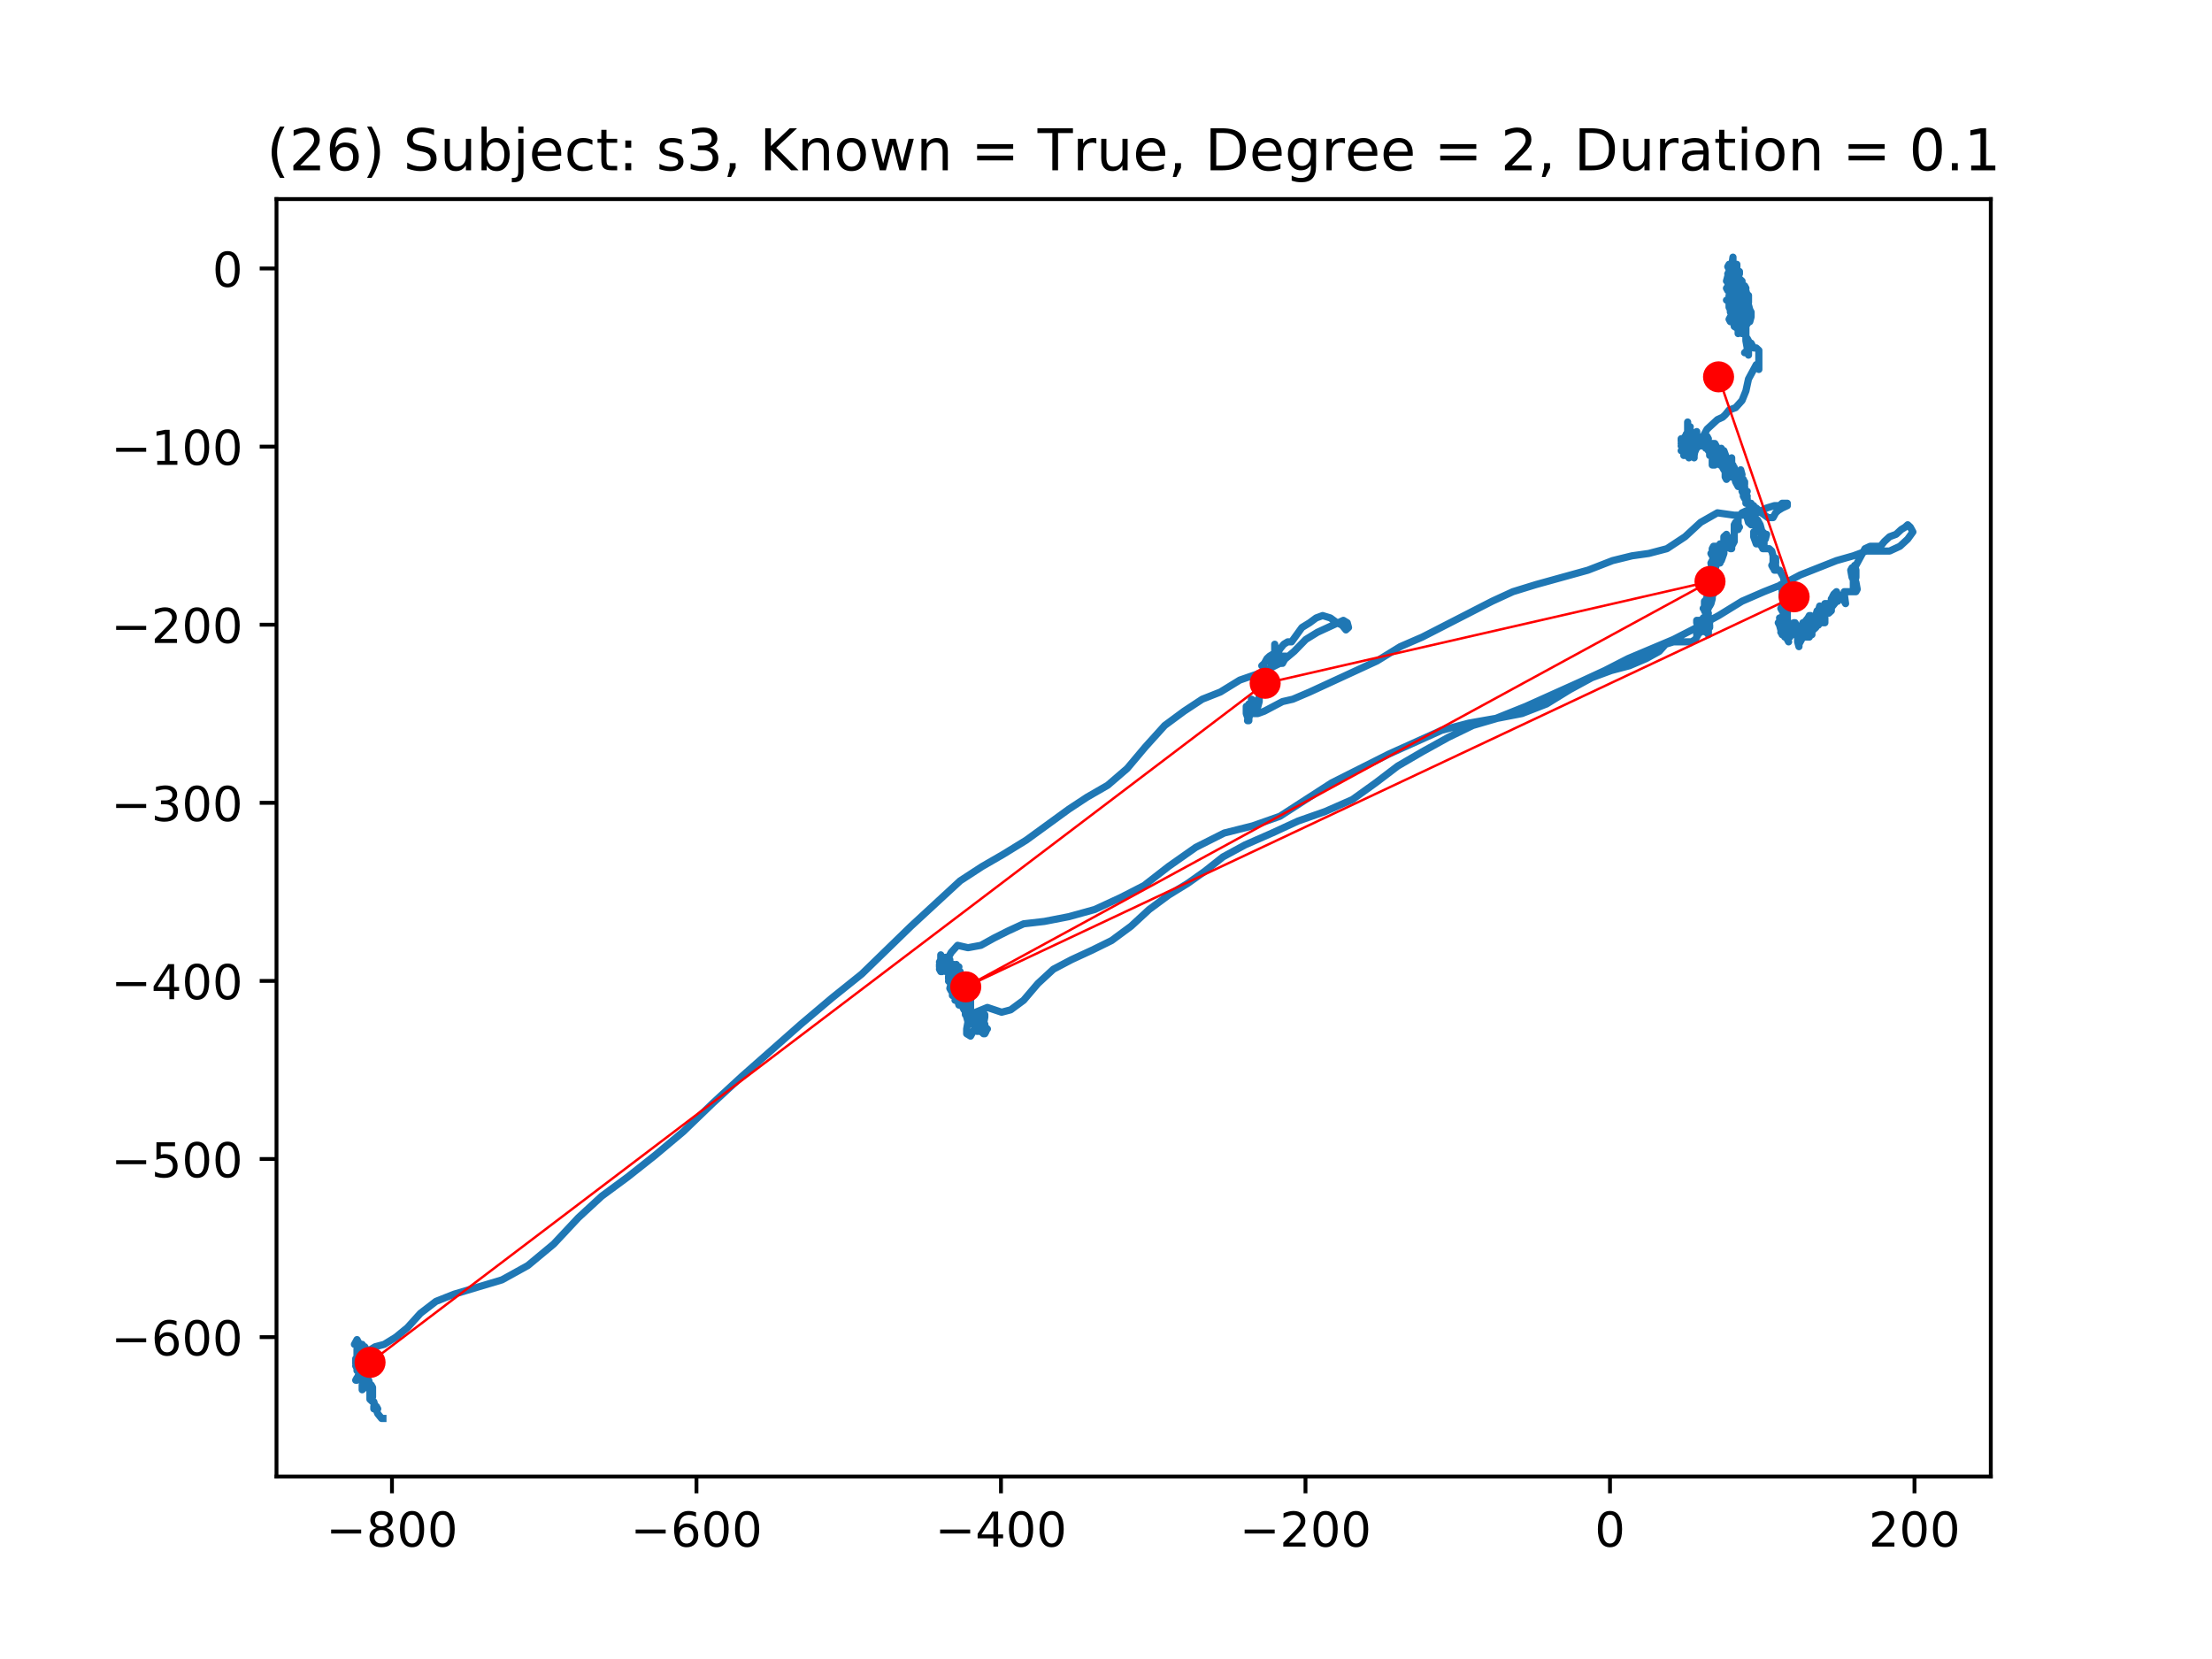 <?xml version="1.0" encoding="utf-8" standalone="no"?>
<!DOCTYPE svg PUBLIC "-//W3C//DTD SVG 1.1//EN"
  "http://www.w3.org/Graphics/SVG/1.1/DTD/svg11.dtd">
<!-- Created with matplotlib (https://matplotlib.org/) -->
<svg height="345.6pt" version="1.1" viewBox="0 0 460.8 345.6" width="460.8pt" xmlns="http://www.w3.org/2000/svg" xmlns:xlink="http://www.w3.org/1999/xlink">
 <defs>
  <style type="text/css">
*{stroke-linecap:butt;stroke-linejoin:round;}
  </style>
 </defs>
 <g id="figure_1">
  <g id="patch_1">
   <path d="M 0 345.6 
L 460.8 345.6 
L 460.8 0 
L 0 0 
z
" style="fill:#ffffff;"/>
  </g>
  <g id="axes_1">
   <g id="patch_2">
    <path d="M 57.6 307.584 
L 414.72 307.584 
L 414.72 41.472 
L 57.6 41.472 
z
" style="fill:#ffffff;"/>
   </g>
   <g id="line2d_1">
    <path clip-path="url(#ped97d7cb26)" d="M 79.764 295.488 
L 79.494 295.488 
L 78.685 294.494 
L 78.146 292.998 
L 77.877 292.998 
L 77.877 293.496 
L 78.685 293.496 
L 78.416 292.998 
L 78.146 292.998 
L 77.877 292.004 
L 77.607 292.004 
L 77.607 292.004 
L 77.068 291.507 
L 77.068 289.514 
L 77.337 288.52 
L 77.607 289.017 
L 77.607 289.514 
L 77.337 289.514 
L 77.607 290.509 
L 77.607 291.01 
L 77.607 289.017 
L 77.337 289.017 
L 77.068 289.514 
L 77.068 289.514 
L 77.068 288.52 
L 76.798 287.522 
L 76.259 288.023 
L 75.989 288.52 
L 75.989 289.017 
L 75.45 289.514 
L 75.45 288.52 
L 75.989 287.522 
L 76.259 287.522 
L 75.989 287.522 
L 75.989 287.025 
L 75.989 288.023 
L 75.989 288.023 
L 75.45 289.017 
L 75.72 288.023 
L 75.72 286.031 
L 75.989 286.031 
L 75.72 285.533 
L 75.72 284.535 
L 75.72 284.535 
L 75.181 286.528 
L 75.181 286.031 
L 74.911 286.031 
L 74.642 286.528 
L 74.372 287.522 
L 74.102 287.522 
L 74.372 287.025 
L 75.72 287.025 
L 75.72 287.025 
L 75.45 286.031 
L 75.45 285.533 
L 75.45 286.528 
L 75.181 287.025 
L 74.911 286.528 
L 74.642 285.533 
L 74.372 285.036 
L 74.372 285.533 
L 74.372 285.533 
L 74.642 285.036 
L 74.642 284.535 
L 74.642 285.533 
L 74.372 285.036 
L 74.102 284.038 
L 74.102 283.044 
L 74.911 283.541 
L 75.45 284.535 
L 75.45 285.036 
L 74.372 285.036 
L 74.372 284.535 
L 74.372 284.535 
L 74.911 285.036 
L 75.181 285.533 
L 74.911 286.031 
L 74.372 285.036 
L 74.642 285.036 
L 74.911 285.533 
L 74.911 285.036 
L 75.181 284.535 
L 75.181 285.036 
L 74.911 286.031 
L 74.911 286.528 
L 75.181 287.025 
L 74.911 287.025 
L 74.642 286.528 
L 75.181 285.533 
L 75.989 285.036 
L 75.989 284.535 
L 75.45 283.541 
L 74.642 283.044 
L 74.372 283.541 
L 74.642 284.038 
L 74.911 283.541 
L 74.911 282.547 
L 74.642 283.044 
L 74.372 284.038 
L 74.372 284.535 
L 74.642 284.535 
L 76.259 282.547 
L 76.259 281.549 
L 75.72 281.549 
L 74.911 283.044 
L 74.911 285.036 
L 75.45 286.031 
L 75.72 285.533 
L 75.72 284.038 
L 75.72 284.535 
L 75.45 285.036 
L 75.181 285.036 
L 75.181 283.541 
L 75.45 283.541 
L 75.45 284.535 
L 75.181 284.535 
L 74.911 284.038 
L 74.372 284.038 
L 74.102 284.535 
L 74.372 285.036 
L 74.911 285.036 
L 75.181 283.541 
L 75.181 282.049 
L 74.911 281.549 
L 74.911 282.547 
L 74.642 283.541 
L 74.642 284.535 
L 74.372 284.038 
L 74.102 284.038 
L 74.102 283.541 
L 74.372 282.547 
L 74.642 283.044 
L 74.642 283.541 
L 74.642 283.044 
L 75.181 282.049 
L 75.181 282.049 
L 75.181 281.549 
L 75.181 282.049 
L 74.642 281.051 
L 74.642 280.554 
L 74.102 280.057 
L 73.833 280.057 
L 74.372 279.063 
L 74.911 280.057 
L 75.45 280.057 
L 75.181 280.057 
L 75.181 281.051 
L 74.911 280.554 
L 74.642 279.56 
L 74.372 279.56 
L 74.372 280.057 
L 74.911 283.044 
L 74.911 283.044 
L 75.181 283.044 
L 75.181 282.049 
L 74.911 281.051 
L 74.911 281.051 
L 74.642 282.049 
L 74.372 283.541 
L 74.372 284.535 
L 74.911 284.038 
L 75.989 281.549 
L 75.45 282.547 
L 74.911 282.547 
L 74.911 281.051 
L 74.372 282.049 
L 74.372 282.547 
L 74.642 283.541 
L 74.911 283.541 
L 74.642 283.541 
L 74.642 283.044 
L 75.45 281.549 
L 75.45 281.549 
L 74.911 281.549 
L 74.911 282.049 
L 75.45 281.051 
L 75.181 281.549 
L 74.642 282.049 
L 74.372 282.049 
L 74.372 281.051 
L 74.642 280.554 
L 74.911 281.549 
L 74.911 283.541 
L 74.911 282.547 
L 75.181 281.051 
L 76.259 282.049 
L 76.529 281.549 
L 75.989 280.554 
L 75.45 281.549 
L 76.529 281.549 
L 78.146 280.554 
L 80.033 280.057 
L 82.46 278.562 
L 84.886 276.573 
L 87.582 273.586 
L 90.82 271.097 
L 94.595 269.602 
L 104.57 266.618 
L 109.965 263.632 
L 115.357 259.15 
L 120.479 253.673 
L 125.335 249.195 
L 130.727 245.214 
L 136.388 240.732 
L 142.322 235.753 
L 148.523 229.779 
L 154.457 224.307 
L 166.858 213.354 
L 173.332 207.878 
L 179.533 202.902 
L 189.78 192.944 
L 200.025 183.486 
L 204.611 180.5 
L 208.925 178.01 
L 213.777 175.027 
L 222.677 168.553 
L 226.451 166.067 
L 230.765 163.577 
L 234.812 160.093 
L 238.586 155.611 
L 242.63 151.133 
L 246.674 148.146 
L 250.452 145.657 
L 254.226 144.161 
L 258.27 141.676 
L 262.583 140.18 
L 266.63 138.188 
L 269.596 135.702 
L 272.022 133.212 
L 274.449 131.717 
L 279.844 129.231 
L 280.653 129.728 
L 280.922 130.723 
L 280.383 131.22 
L 279.571 130.226 
L 278.493 129.728 
L 277.145 128.73 
L 275.527 128.233 
L 274.179 128.73 
L 272.831 129.728 
L 271.214 130.723 
L 269.057 133.71 
L 268.248 133.71 
L 267.439 134.207 
L 266.63 135.201 
L 266.091 136.199 
L 265.552 136.199 
L 265.552 134.207 
L 265.552 134.704 
L 265.822 136.696 
L 266.63 138.188 
L 267.17 138.188 
L 267.978 136.696 
L 266.63 136.696 
L 265.282 137.194 
L 264.743 138.188 
L 264.743 137.691 
L 265.282 137.194 
L 265.282 136.199 
L 264.474 136.696 
L 263.935 137.194 
L 263.392 138.188 
L 262.853 138.689 
L 262.853 138.689 
L 263.123 138.689 
L 263.392 139.683 
L 263.392 140.677 
L 263.935 141.676 
L 263.935 141.676 
L 263.662 142.173 
L 262.853 141.676 
L 262.314 140.677 
L 262.314 141.175 
L 262.853 142.173 
L 262.044 140.677 
L 262.314 140.677 
L 262.583 141.676 
L 262.583 142.67 
L 262.583 142.67 
L 262.853 142.173 
L 263.123 142.67 
L 262.853 143.167 
L 262.314 143.167 
L 262.314 143.167 
L 262.583 143.664 
L 262.583 144.662 
L 262.044 144.161 
L 262.044 143.664 
L 262.583 143.664 
L 262.044 143.664 
L 262.044 143.167 
L 262.314 142.67 
L 262.314 146.154 
L 262.044 147.148 
L 262.044 146.651 
L 261.505 146.154 
L 260.696 145.657 
L 260.696 146.154 
L 260.966 146.651 
L 260.966 146.154 
L 262.044 147.148 
L 262.044 147.148 
L 261.235 147.148 
L 260.157 146.651 
L 260.966 146.651 
L 261.235 147.148 
L 260.966 147.649 
L 260.966 147.148 
L 261.235 146.651 
L 261.775 147.649 
L 261.505 148.643 
L 260.966 148.643 
L 260.696 148.146 
L 261.235 147.649 
L 261.235 147.148 
L 260.966 147.148 
L 260.427 147.649 
L 259.887 147.649 
L 259.618 147.148 
L 259.618 147.649 
L 260.157 149.141 
L 260.157 150.135 
L 259.618 148.643 
L 259.618 147.148 
L 260.157 147.148 
L 260.157 148.146 
L 259.887 150.135 
L 260.157 149.638 
L 260.427 148.643 
L 260.696 148.146 
L 260.966 148.146 
L 261.235 148.643 
L 262.044 148.643 
L 263.392 148.146 
L 267.17 146.154 
L 269.326 145.657 
L 272.831 144.161 
L 286.853 137.691 
L 291.706 134.704 
L 296.292 132.715 
L 310.85 125.246 
L 315.167 123.258 
L 320.02 121.763 
L 330.807 118.776 
L 335.929 116.783 
L 339.973 115.789 
L 343.481 115.292 
L 347.255 114.298 
L 351.029 111.808 
L 354.264 108.821 
L 357.769 106.829 
L 361.277 107.326 
L 363.973 107.326 
L 366.13 106.829 
L 368.017 105.834 
L 369.634 105.337 
L 370.713 105.337 
L 371.252 104.84 
L 372.33 104.84 
L 372.33 105.337 
L 371.252 105.834 
L 370.443 106.332 
L 369.904 106.829 
L 369.365 107.823 
L 368.286 107.823 
L 366.938 106.829 
L 365.86 105.834 
L 365.051 106.332 
L 363.973 106.332 
L 362.895 106.829 
L 362.086 107.823 
L 362.086 110.313 
L 361.547 109.816 
L 361.547 108.821 
L 362.086 109.318 
L 362.355 109.816 
L 362.086 109.816 
L 361.547 108.821 
L 361.547 108.821 
L 361.277 109.318 
L 361.277 112.802 
L 360.738 113.797 
L 360.468 113.797 
L 360.738 113.299 
L 360.738 113.797 
L 360.468 114.298 
L 360.738 114.298 
L 360.738 113.797 
L 360.468 112.802 
L 359.929 111.808 
L 359.659 112.305 
L 359.117 114.795 
L 359.117 111.808 
L 359.659 111.311 
L 359.929 112.305 
L 359.929 113.797 
L 359.39 114.298 
L 359.117 113.797 
L 358.847 114.298 
L 359.117 114.795 
L 359.117 114.298 
L 358.578 115.292 
L 358.308 116.286 
L 358.578 116.783 
L 359.117 115.292 
L 359.117 114.298 
L 358.847 113.797 
L 358.308 113.299 
L 358.578 114.298 
L 358.578 114.795 
L 357.769 114.795 
L 356.96 115.292 
L 356.691 114.795 
L 356.691 114.298 
L 356.96 113.797 
L 357.769 113.797 
L 358.039 114.795 
L 357.769 115.789 
L 357.499 115.789 
L 357.769 114.795 
L 358.308 114.298 
L 358.308 114.795 
L 357.769 115.789 
L 357.23 116.286 
L 356.96 116.286 
L 357.23 115.789 
L 357.499 116.286 
L 357.499 116.286 
L 357.769 116.286 
L 358.308 116.783 
L 358.578 116.783 
L 356.96 115.292 
L 356.421 115.292 
L 356.96 116.286 
L 357.23 116.286 
L 357.769 117.284 
L 358.308 117.284 
L 358.308 116.286 
L 357.769 115.789 
L 356.96 115.292 
L 356.691 115.789 
L 357.23 116.783 
L 357.499 117.781 
L 357.23 118.776 
L 357.23 119.273 
L 357.23 119.273 
L 356.96 119.273 
L 356.691 118.776 
L 356.421 117.284 
L 356.691 116.783 
L 356.96 117.284 
L 356.96 117.284 
L 356.691 117.284 
L 357.23 118.279 
L 356.691 120.768 
L 356.421 120.271 
L 356.691 119.77 
L 356.691 119.273 
L 356.691 119.77 
L 356.96 120.271 
L 357.23 119.77 
L 356.96 119.77 
L 356.691 119.273 
L 356.691 119.77 
L 356.96 121.265 
L 357.23 121.265 
L 356.96 120.768 
L 356.691 121.265 
L 356.421 123.258 
L 356.152 122.757 
L 356.421 121.265 
L 356.96 120.768 
L 357.499 120.768 
L 358.039 121.265 
L 357.499 120.768 
L 356.96 121.265 
L 356.96 121.763 
L 356.96 121.763 
L 357.23 121.763 
L 356.96 122.26 
L 356.152 122.26 
L 356.691 122.26 
L 357.499 121.763 
L 357.23 121.763 
L 356.96 122.757 
L 356.96 123.755 
L 356.96 122.757 
L 356.691 120.768 
L 356.421 120.271 
L 355.882 121.763 
L 356.152 124.252 
L 356.421 124.749 
L 356.691 123.755 
L 356.96 123.258 
L 357.23 123.258 
L 356.96 123.755 
L 356.96 123.755 
L 356.96 123.258 
L 356.421 122.757 
L 356.421 124.749 
L 355.882 125.744 
L 355.612 126.742 
L 355.882 126.742 
L 355.612 125.744 
L 355.612 125.246 
L 355.882 124.749 
L 355.882 124.749 
L 355.612 124.749 
L 355.882 124.252 
L 356.152 124.252 
L 355.882 124.749 
L 355.612 124.749 
L 355.073 125.246 
L 355.073 126.742 
L 355.343 126.245 
L 355.343 125.246 
L 355.612 124.252 
L 355.882 124.252 
L 355.882 124.749 
L 355.612 125.246 
L 355.073 125.744 
L 355.073 126.742 
L 355.612 126.742 
L 356.152 126.245 
L 356.421 125.744 
L 356.691 124.749 
L 356.691 123.755 
L 356.421 123.755 
L 355.882 124.749 
L 355.882 125.246 
L 355.612 125.744 
L 355.612 127.239 
L 355.882 127.736 
L 355.612 128.233 
L 355.073 127.239 
L 355.073 126.742 
L 354.804 126.742 
L 355.073 126.742 
L 355.343 127.239 
L 355.343 128.233 
L 355.343 128.233 
L 355.882 128.233 
L 355.882 128.73 
L 355.612 129.231 
L 355.343 129.231 
L 355.343 129.728 
L 355.343 127.239 
L 355.612 126.742 
L 355.612 127.239 
L 355.882 128.233 
L 355.882 129.231 
L 354.534 129.231 
L 354.804 128.73 
L 355.612 128.233 
L 356.152 128.73 
L 356.152 129.728 
L 355.612 130.226 
L 354.804 130.723 
L 354.264 130.723 
L 354.804 130.226 
L 355.612 130.723 
L 355.882 131.22 
L 355.882 132.214 
L 355.343 131.22 
L 355.343 129.231 
L 355.343 129.231 
L 354.534 130.723 
L 353.995 130.723 
L 354.264 130.723 
L 355.343 130.226 
L 356.152 130.226 
L 356.152 130.723 
L 355.343 130.723 
L 355.882 131.22 
L 355.882 131.717 
L 355.343 131.717 
L 355.073 131.22 
L 355.073 131.22 
L 355.612 130.723 
L 355.612 130.226 
L 355.073 130.226 
L 355.612 130.226 
L 355.343 130.723 
L 354.804 130.723 
L 353.995 130.226 
L 353.456 129.728 
L 353.456 129.231 
L 353.995 129.728 
L 354.264 129.728 
L 353.995 129.728 
L 353.995 129.231 
L 354.264 129.728 
L 354.264 131.717 
L 354.264 129.728 
L 353.725 129.231 
L 353.456 130.723 
L 353.456 132.214 
L 353.725 132.214 
L 353.995 130.723 
L 354.264 130.723 
L 354.264 131.22 
L 353.186 133.212 
L 352.377 133.71 
L 348.603 133.71 
L 346.985 134.207 
L 345.637 135.702 
L 342.938 137.194 
L 339.434 138.689 
L 335.659 139.683 
L 331.615 141.175 
L 327.029 143.664 
L 322.176 146.651 
L 317.054 148.643 
L 311.932 149.638 
L 306.806 151.133 
L 301.684 153.619 
L 296.292 156.606 
L 291.167 159.592 
L 286.584 163.08 
L 281.731 166.564 
L 276.066 169.054 
L 270.405 171.042 
L 265.013 173.532 
L 259.348 176.021 
L 254.765 178.511 
L 250.991 181.498 
L 247.483 183.984 
L 243.439 186.473 
L 239.395 189.46 
L 235.621 192.944 
L 231.574 195.931 
L 227.53 197.923 
L 223.216 199.915 
L 219.442 201.904 
L 216.207 204.891 
L 213.238 208.375 
L 210.542 210.367 
L 208.655 210.864 
L 205.69 209.87 
L 203.263 210.864 
L 201.915 211.862 
L 201.376 211.862 
L 201.376 211.862 
L 201.646 212.857 
L 201.376 214.348 
L 201.376 215.346 
L 202.185 215.844 
L 204.611 211.362 
L 205.15 211.362 
L 205.15 211.862 
L 204.881 213.354 
L 205.15 213.851 
L 205.69 214.348 
L 205.69 214.348 
L 205.42 214.348 
L 205.42 214.849 
L 205.15 215.346 
L 204.881 215.346 
L 204.342 214.849 
L 204.342 213.851 
L 204.342 213.851 
L 204.611 213.354 
L 205.15 213.354 
L 205.15 213.851 
L 204.611 213.851 
L 204.072 213.354 
L 204.072 213.354 
L 204.342 213.851 
L 204.611 213.851 
L 204.611 212.857 
L 204.611 212.857 
L 204.072 214.849 
L 203.533 214.849 
L 203.263 213.354 
L 202.724 212.857 
L 203.263 213.851 
L 204.611 213.851 
L 204.611 212.857 
L 204.342 212.36 
L 204.072 212.857 
L 204.072 213.354 
L 203.802 213.851 
L 202.994 213.851 
L 202.724 213.354 
L 202.724 212.857 
L 203.533 212.857 
L 204.072 212.36 
L 204.342 211.862 
L 204.072 211.362 
L 204.072 211.362 
L 204.072 212.36 
L 203.533 212.857 
L 203.263 211.362 
L 203.533 210.864 
L 203.533 211.862 
L 203.533 211.862 
L 203.802 211.362 
L 204.072 211.862 
L 204.072 211.362 
L 203.533 210.864 
L 202.454 211.362 
L 201.646 211.862 
L 201.106 210.864 
L 201.376 208.375 
L 201.915 207.38 
L 202.185 207.878 
L 202.185 210.367 
L 201.646 211.362 
L 201.106 211.362 
L 201.106 210.367 
L 200.837 210.367 
L 200.567 209.87 
L 200.567 208.876 
L 201.106 208.375 
L 201.106 209.373 
L 200.837 208.876 
L 201.106 208.375 
L 201.106 208.876 
L 200.567 208.876 
L 201.106 208.375 
L 201.106 207.878 
L 200.837 207.38 
L 200.567 206.386 
L 200.567 205.388 
L 200.567 205.889 
L 200.298 207.38 
L 199.755 208.375 
L 198.947 208.375 
L 199.216 208.375 
L 200.298 207.878 
L 200.837 207.878 
L 200.025 207.878 
L 200.025 208.375 
L 200.298 208.876 
L 200.025 209.373 
L 200.025 207.878 
L 200.025 208.375 
L 199.755 209.373 
L 199.755 209.373 
L 199.486 208.375 
L 199.216 206.386 
L 198.947 206.883 
L 198.947 206.386 
L 198.677 206.386 
L 198.407 206.883 
L 198.407 207.38 
L 198.677 206.883 
L 198.947 206.883 
L 199.216 207.38 
L 198.407 205.889 
L 198.407 204.891 
L 199.216 204.891 
L 199.486 205.388 
L 199.216 205.889 
L 199.216 206.883 
L 198.947 206.386 
L 198.677 205.388 
L 198.677 204.891 
L 198.677 205.388 
L 198.407 205.388 
L 198.138 204.891 
L 198.138 204.394 
L 198.407 204.394 
L 198.138 204.891 
L 197.868 205.889 
L 198.138 206.386 
L 198.407 206.386 
L 198.947 207.38 
L 199.216 206.883 
L 198.947 205.388 
L 198.407 203.897 
L 198.677 204.394 
L 198.947 203.897 
L 198.947 205.388 
L 198.677 206.386 
L 198.407 206.883 
L 198.407 205.388 
L 198.677 204.394 
L 198.947 204.394 
L 199.486 204.891 
L 199.486 205.388 
L 199.216 205.388 
L 199.216 205.388 
L 198.947 204.891 
L 198.407 204.394 
L 198.138 203.399 
L 198.407 203.399 
L 198.407 204.394 
L 198.677 204.891 
L 199.216 204.394 
L 199.755 203.399 
L 199.486 202.902 
L 198.947 202.902 
L 198.677 203.399 
L 199.755 203.399 
L 199.755 204.891 
L 199.755 204.394 
L 200.025 203.399 
L 200.025 202.401 
L 199.486 202.401 
L 199.486 202.401 
L 199.486 202.902 
L 199.216 203.399 
L 198.677 203.897 
L 198.407 203.897 
L 198.407 201.904 
L 198.407 203.399 
L 198.947 203.399 
L 198.947 203.399 
L 198.947 203.897 
L 198.407 203.897 
L 198.407 202.401 
L 198.677 201.904 
L 198.677 203.399 
L 198.677 203.399 
L 199.216 203.399 
L 199.216 203.897 
L 198.947 204.394 
L 199.216 203.897 
L 199.216 203.399 
L 198.677 203.897 
L 198.407 204.891 
L 198.407 204.891 
L 198.677 205.388 
L 198.947 205.388 
L 198.407 203.399 
L 198.677 203.399 
L 198.677 203.897 
L 198.947 204.394 
L 198.677 203.897 
L 198.677 204.394 
L 198.677 203.897 
L 198.138 202.902 
L 198.138 202.401 
L 198.407 202.902 
L 198.677 202.902 
L 198.677 203.897 
L 198.407 204.891 
L 198.138 204.891 
L 197.599 204.394 
L 197.868 204.394 
L 198.947 203.897 
L 199.486 203.399 
L 198.138 204.891 
L 198.138 204.394 
L 198.407 203.897 
L 198.677 204.394 
L 198.677 202.902 
L 198.138 202.902 
L 198.407 203.399 
L 198.947 203.399 
L 199.486 202.902 
L 198.947 202.401 
L 198.407 202.902 
L 198.407 203.399 
L 198.947 203.399 
L 198.947 202.902 
L 198.407 202.401 
L 198.138 201.407 
L 198.407 201.407 
L 198.947 202.401 
L 198.677 203.399 
L 198.407 203.399 
L 198.138 202.902 
L 197.599 203.897 
L 197.599 203.399 
L 197.599 203.399 
L 197.868 203.399 
L 198.138 202.902 
L 198.138 201.904 
L 198.407 201.904 
L 198.677 202.902 
L 198.677 203.897 
L 198.138 203.897 
L 198.138 203.897 
L 198.407 203.399 
L 198.407 201.904 
L 198.407 205.889 
L 198.407 205.889 
L 198.677 204.891 
L 199.216 203.399 
L 199.216 202.401 
L 199.755 202.401 
L 199.755 203.399 
L 199.216 204.394 
L 198.677 203.399 
L 198.138 200.91 
L 197.868 201.407 
L 197.868 202.401 
L 199.486 202.401 
L 199.486 202.902 
L 198.947 203.399 
L 198.677 203.897 
L 198.407 202.902 
L 198.138 202.401 
L 197.868 202.902 
L 197.868 203.399 
L 198.138 203.399 
L 198.677 202.401 
L 198.947 201.407 
L 199.216 200.91 
L 199.216 201.407 
L 199.755 201.407 
L 199.486 201.407 
L 198.677 200.91 
L 198.677 200.91 
L 198.677 202.401 
L 198.138 201.904 
L 197.868 201.407 
L 197.868 201.407 
L 197.868 199.915 
L 197.868 199.915 
L 197.599 199.915 
L 197.868 199.915 
L 197.868 200.413 
L 197.868 200.413 
L 197.059 200.413 
L 196.79 199.915 
L 197.599 201.407 
L 197.599 201.904 
L 197.329 201.407 
L 197.059 201.904 
L 197.329 201.407 
L 197.059 201.407 
L 197.059 202.401 
L 197.059 201.407 
L 196.79 200.91 
L 196.52 200.91 
L 196.52 200.91 
L 196.79 200.413 
L 196.52 200.91 
L 196.251 200.91 
L 196.251 200.413 
L 195.711 201.407 
L 195.711 201.407 
L 195.711 200.91 
L 196.251 199.915 
L 197.059 199.418 
L 197.599 199.915 
L 197.329 201.407 
L 196.79 201.904 
L 196.251 200.91 
L 196.52 199.418 
L 196.251 199.915 
L 195.711 200.413 
L 195.981 199.915 
L 197.059 199.915 
L 197.329 200.413 
L 197.059 200.413 
L 196.79 201.407 
L 196.251 202.401 
L 196.79 201.407 
L 197.329 201.407 
L 197.059 201.904 
L 196.52 201.407 
L 195.981 199.915 
L 195.981 198.917 
L 195.981 199.915 
L 195.711 201.904 
L 195.981 202.401 
L 195.981 200.91 
L 196.251 199.418 
L 196.52 199.418 
L 196.79 200.413 
L 197.329 199.915 
L 198.138 198.42 
L 199.486 196.929 
L 201.646 197.426 
L 204.342 196.929 
L 207.038 195.433 
L 210.003 193.942 
L 213.238 192.447 
L 217.555 191.95 
L 222.677 190.955 
L 228.069 189.46 
L 233.464 186.97 
L 238.317 184.484 
L 243.439 180.5 
L 249.104 176.519 
L 255.035 173.532 
L 260.966 172.04 
L 266.63 170.048 
L 277.414 163.08 
L 289.28 157.106 
L 300.336 152.127 
L 305.998 150.636 
L 311.662 149.638 
L 317.863 147.148 
L 328.919 142.173 
L 334.311 139.683 
L 339.164 137.194 
L 348.603 133.212 
L 353.456 130.723 
L 358.039 128.233 
L 362.895 125.246 
L 367.478 123.258 
L 371.252 121.763 
L 375.026 119.77 
L 382.578 116.783 
L 386.083 115.789 
L 388.779 114.795 
L 393.635 114.795 
L 395.791 113.797 
L 397.409 112.305 
L 398.487 110.81 
L 397.948 109.816 
L 397.409 109.318 
L 396.87 109.816 
L 396.061 110.313 
L 394.983 111.311 
L 393.635 111.808 
L 392.556 112.802 
L 391.747 113.797 
L 389.588 113.797 
L 388.509 114.298 
L 386.622 117.781 
L 386.352 117.781 
L 386.622 118.776 
L 386.622 120.271 
L 386.352 121.265 
L 385.813 120.271 
L 385.544 118.776 
L 385.813 118.279 
L 386.083 119.273 
L 386.083 122.757 
L 386.083 121.763 
L 386.622 121.265 
L 386.892 122.757 
L 386.622 123.258 
L 384.196 123.258 
L 384.196 123.755 
L 384.465 125.744 
L 383.926 124.749 
L 382.848 123.755 
L 382.039 123.755 
L 381.769 124.252 
L 381.769 124.749 
L 382.308 124.749 
L 382.848 125.246 
L 382.578 125.246 
L 381.769 126.245 
L 381.23 126.245 
L 381.5 125.246 
L 382.039 123.755 
L 382.578 123.258 
L 382.578 123.755 
L 381.5 124.749 
L 381.5 125.744 
L 381.769 126.245 
L 380.152 126.245 
L 380.691 126.245 
L 380.421 125.744 
L 380.96 125.744 
L 381.5 126.245 
L 381.5 127.239 
L 380.96 127.736 
L 380.691 126.742 
L 380.152 126.245 
L 379.882 127.239 
L 379.882 128.233 
L 380.691 127.736 
L 380.96 126.742 
L 380.691 126.245 
L 380.152 126.742 
L 380.152 127.736 
L 379.882 127.736 
L 379.882 126.742 
L 380.152 125.744 
L 380.421 125.744 
L 380.152 127.239 
L 379.613 128.73 
L 379.343 128.233 
L 379.073 126.245 
L 378.804 127.239 
L 378.534 127.736 
L 378.534 127.239 
L 378.534 127.239 
L 378.804 127.736 
L 379.613 128.233 
L 380.152 128.73 
L 380.152 129.728 
L 379.613 129.728 
L 379.073 128.73 
L 378.804 127.239 
L 378.534 127.239 
L 377.725 130.226 
L 377.725 130.723 
L 378.265 130.226 
L 378.804 130.226 
L 378.804 130.226 
L 378.265 129.728 
L 378.804 129.728 
L 379.613 129.231 
L 379.613 129.231 
L 378.804 129.231 
L 377.725 129.728 
L 377.186 129.231 
L 377.456 128.73 
L 378.265 129.231 
L 378.534 129.231 
L 378.265 129.231 
L 378.534 129.728 
L 378.265 130.723 
L 377.725 131.22 
L 377.186 130.226 
L 376.917 129.231 
L 376.917 128.233 
L 377.186 128.233 
L 376.917 128.233 
L 376.647 128.73 
L 375.838 129.728 
L 375.838 130.226 
L 376.108 130.226 
L 376.377 129.728 
L 376.377 129.231 
L 376.917 128.73 
L 378.265 128.73 
L 378.265 128.73 
L 377.995 129.231 
L 377.456 130.723 
L 377.456 132.214 
L 377.456 131.22 
L 376.917 130.723 
L 376.377 130.723 
L 376.377 131.717 
L 376.917 131.717 
L 377.186 131.22 
L 376.647 131.717 
L 376.108 131.717 
L 376.108 132.214 
L 376.647 131.22 
L 376.917 131.22 
L 376.377 130.723 
L 375.569 129.728 
L 375.569 129.728 
L 375.838 130.723 
L 376.108 131.22 
L 376.377 131.22 
L 375.838 131.717 
L 375.299 131.717 
L 375.569 130.723 
L 376.377 130.723 
L 377.456 132.214 
L 376.917 131.717 
L 376.108 131.717 
L 375.299 132.214 
L 375.299 132.715 
L 376.108 132.715 
L 376.917 131.717 
L 377.186 131.717 
L 376.917 132.715 
L 376.377 132.715 
L 375.569 131.22 
L 375.838 131.717 
L 376.108 131.717 
L 375.569 132.715 
L 375.569 132.715 
L 375.569 132.214 
L 375.026 131.22 
L 375.299 131.22 
L 375.838 132.214 
L 376.377 132.715 
L 376.377 132.214 
L 375.569 130.723 
L 376.647 132.715 
L 376.917 132.715 
L 376.647 132.214 
L 375.838 132.214 
L 374.757 134.207 
L 374.757 134.704 
L 374.487 133.71 
L 374.487 132.715 
L 374.757 132.214 
L 375.299 132.214 
L 375.026 131.717 
L 374.217 131.22 
L 373.678 131.22 
L 373.678 131.22 
L 374.217 132.214 
L 374.757 132.214 
L 375.026 132.715 
L 375.026 132.715 
L 375.026 132.214 
L 374.757 131.22 
L 374.757 130.723 
L 374.757 131.717 
L 375.026 132.214 
L 375.569 131.717 
L 375.299 131.22 
L 375.299 131.22 
L 375.569 130.723 
L 375.569 130.723 
L 373.948 132.214 
L 373.948 131.717 
L 373.139 131.717 
L 373.139 130.723 
L 373.409 130.226 
L 373.948 129.728 
L 373.409 130.226 
L 373.409 132.214 
L 373.409 130.226 
L 373.678 129.728 
L 373.948 129.728 
L 374.217 130.226 
L 373.678 130.226 
L 372.87 130.723 
L 372.6 130.723 
L 373.139 130.723 
L 373.409 131.22 
L 373.409 131.22 
L 373.678 130.723 
L 373.948 130.723 
L 373.139 130.723 
L 372.6 131.717 
L 372.33 131.717 
L 372.33 130.723 
L 372.6 130.226 
L 373.139 130.226 
L 372.6 132.214 
L 372.33 132.214 
L 372.33 132.214 
L 372.6 132.715 
L 372.87 132.715 
L 372.33 131.717 
L 372.061 130.723 
L 372.87 132.214 
L 373.139 131.717 
L 373.409 130.226 
L 372.87 130.723 
L 372.6 130.723 
L 371.791 131.22 
L 371.522 132.214 
L 371.791 132.214 
L 372.6 133.71 
L 372.33 133.212 
L 372.061 131.717 
L 372.061 130.723 
L 372.33 130.226 
L 373.139 130.226 
L 373.139 130.723 
L 372.061 130.723 
L 372.061 131.22 
L 372.33 130.723 
L 372.33 130.226 
L 371.522 130.226 
L 371.252 130.723 
L 371.522 131.717 
L 372.061 132.715 
L 372.33 132.214 
L 371.252 129.231 
L 371.252 128.73 
L 371.522 129.231 
L 372.061 131.22 
L 372.061 131.22 
L 372.33 130.723 
L 372.33 130.723 
L 371.791 130.723 
L 370.982 130.226 
L 370.443 129.728 
L 370.713 130.226 
L 371.252 132.214 
L 371.252 132.214 
L 371.522 131.717 
L 371.791 132.214 
L 371.791 132.715 
L 371.791 132.214 
L 372.061 131.22 
L 371.522 131.22 
L 371.791 131.22 
L 372.33 130.226 
L 372.061 130.226 
L 371.791 129.728 
L 371.522 128.73 
L 371.522 128.73 
L 371.522 129.231 
L 371.791 130.226 
L 371.791 131.22 
L 371.252 132.214 
L 371.252 131.717 
L 371.791 131.22 
L 372.061 131.22 
L 372.061 131.22 
L 371.522 130.723 
L 371.522 131.717 
L 371.791 131.717 
L 372.061 131.22 
L 372.6 131.22 
L 372.33 131.717 
L 371.252 130.723 
L 370.713 129.231 
L 370.982 129.231 
L 371.252 129.728 
L 371.252 130.226 
L 371.252 129.231 
L 371.522 128.73 
L 372.33 129.231 
L 372.6 129.728 
L 372.33 129.728 
L 372.33 128.233 
L 372.061 128.73 
L 371.791 129.728 
L 371.522 129.728 
L 371.791 129.728 
L 372.061 130.723 
L 371.791 131.22 
L 371.522 130.723 
L 371.522 130.226 
L 372.061 130.226 
L 372.061 130.226 
L 371.791 130.723 
L 372.061 131.717 
L 372.061 132.214 
L 371.522 131.717 
L 370.982 131.717 
L 370.982 131.717 
L 372.061 130.723 
L 372.33 130.226 
L 372.33 127.239 
L 372.061 127.239 
L 371.252 128.73 
L 371.522 128.233 
L 371.522 128.73 
L 371.252 129.231 
L 370.982 129.231 
L 370.713 128.73 
L 371.252 128.73 
L 371.522 127.736 
L 371.522 126.742 
L 371.252 126.245 
L 371.252 126.245 
L 370.982 126.742 
L 371.252 127.239 
L 371.252 126.245 
L 371.522 125.246 
L 371.791 125.246 
L 371.791 126.245 
L 371.791 125.744 
L 372.061 125.744 
L 371.791 125.744 
L 371.252 123.755 
L 371.252 123.755 
L 371.252 124.252 
L 371.522 125.246 
L 371.522 125.246 
L 371.791 125.246 
L 371.791 125.744 
L 371.791 123.755 
L 371.252 122.757 
L 370.982 121.763 
L 370.982 121.763 
L 370.982 122.26 
L 371.252 122.757 
L 371.252 123.258 
L 371.522 123.755 
L 372.061 122.757 
L 371.791 122.757 
L 371.791 121.763 
L 371.522 120.271 
L 370.713 118.776 
L 369.634 118.776 
L 369.634 118.279 
L 369.634 118.279 
L 369.904 117.284 
L 369.904 116.286 
L 369.634 116.286 
L 369.634 116.783 
L 369.095 117.781 
L 369.365 118.279 
L 369.904 118.279 
L 369.904 117.781 
L 369.365 117.284 
L 369.365 115.789 
L 369.365 115.789 
L 369.095 114.795 
L 368.556 114.298 
L 367.208 114.298 
L 367.478 113.797 
L 367.478 112.305 
L 366.938 112.305 
L 366.669 112.802 
L 366.938 113.797 
L 366.938 113.797 
L 366.938 111.808 
L 366.669 110.81 
L 366.399 110.313 
L 366.938 110.81 
L 367.208 110.81 
L 367.747 111.311 
L 368.017 111.311 
L 367.747 112.305 
L 366.399 112.305 
L 366.13 113.299 
L 365.86 113.299 
L 365.321 111.808 
L 365.321 110.81 
L 365.59 110.81 
L 365.86 110.313 
L 365.86 109.816 
L 366.13 108.821 
L 366.938 110.313 
L 366.938 110.313 
L 366.669 109.318 
L 366.13 108.324 
L 365.321 107.823 
L 364.782 107.326 
L 364.242 107.326 
L 364.512 107.823 
L 365.321 108.324 
L 365.86 108.821 
L 365.59 109.318 
L 364.782 109.318 
L 364.242 108.821 
L 363.973 107.823 
L 364.512 107.823 
L 365.051 108.324 
L 365.051 107.823 
L 364.782 106.829 
L 364.512 106.332 
L 364.242 107.326 
L 364.242 107.823 
L 364.512 107.823 
L 364.512 107.823 
L 364.512 104.84 
L 364.782 104.84 
L 364.782 105.337 
L 365.321 105.834 
L 365.321 105.337 
L 364.782 105.834 
L 364.512 105.834 
L 364.512 105.337 
L 364.512 105.337 
L 363.973 104.84 
L 363.703 103.842 
L 363.703 103.345 
L 363.973 103.345 
L 363.703 104.339 
L 363.703 104.84 
L 363.973 104.339 
L 363.973 103.842 
L 363.703 103.345 
L 363.703 102.848 
L 363.973 102.35 
L 363.703 102.848 
L 363.703 103.345 
L 363.703 102.35 
L 363.973 102.35 
L 363.434 102.35 
L 363.703 102.35 
L 363.703 102.848 
L 363.703 102.848 
L 363.164 102.848 
L 362.895 102.35 
L 363.434 100.358 
L 363.434 100.855 
L 363.164 102.848 
L 363.434 103.842 
L 363.434 103.842 
L 363.703 103.842 
L 363.434 103.842 
L 363.164 103.345 
L 363.434 102.848 
L 363.703 102.848 
L 363.434 102.35 
L 363.434 101.352 
L 362.355 101.352 
L 362.625 100.358 
L 362.895 99.861 
L 362.895 100.358 
L 362.625 100.855 
L 362.625 101.352 
L 363.164 102.35 
L 362.895 101.853 
L 362.625 100.855 
L 362.625 99.861 
L 363.164 99.861 
L 362.895 100.358 
L 362.895 100.358 
L 363.164 100.358 
L 363.164 100.855 
L 362.086 100.358 
L 361.816 100.855 
L 362.355 100.855 
L 362.625 100.358 
L 363.164 99.861 
L 363.164 99.861 
L 363.164 101.352 
L 362.895 100.855 
L 362.895 99.861 
L 362.895 99.861 
L 362.625 99.861 
L 362.895 98.867 
L 362.625 97.868 
L 362.355 98.366 
L 362.625 100.358 
L 362.086 101.352 
L 361.547 100.358 
L 361.277 98.867 
L 361.277 97.868 
L 362.355 98.867 
L 362.355 98.867 
L 362.355 98.366 
L 362.355 98.867 
L 361.277 98.867 
L 361.277 98.366 
L 361.816 98.366 
L 361.007 98.366 
L 360.468 97.868 
L 360.468 97.371 
L 361.277 97.371 
L 361.277 98.366 
L 361.007 98.366 
L 360.738 97.868 
L 360.738 95.379 
L 360.468 95.88 
L 360.468 97.371 
L 360.738 98.867 
L 361.277 98.867 
L 361.547 98.366 
L 361.007 97.868 
L 360.468 97.868 
L 360.738 97.868 
L 360.738 98.366 
L 360.468 98.366 
L 360.738 98.867 
L 361.007 98.867 
L 360.468 98.366 
L 359.659 97.868 
L 359.659 98.366 
L 360.738 98.366 
L 361.277 97.371 
L 361.007 97.868 
L 360.738 99.364 
L 359.929 99.364 
L 359.659 97.868 
L 359.929 97.371 
L 360.199 97.868 
L 360.199 99.364 
L 360.468 98.867 
L 360.468 98.366 
L 361.007 97.868 
L 361.007 96.874 
L 360.199 96.377 
L 359.659 95.88 
L 359.117 96.377 
L 359.39 98.366 
L 359.929 98.867 
L 360.199 98.867 
L 359.659 99.861 
L 359.39 99.364 
L 359.39 97.868 
L 359.117 97.371 
L 358.847 97.371 
L 358.847 97.371 
L 359.117 97.868 
L 360.199 97.868 
L 360.468 98.366 
L 359.929 98.867 
L 359.659 98.867 
L 359.659 98.366 
L 360.199 97.371 
L 359.929 97.868 
L 359.929 96.874 
L 359.929 97.371 
L 359.659 95.379 
L 359.117 93.887 
L 358.308 94.385 
L 358.039 95.379 
L 358.308 95.379 
L 358.578 94.882 
L 357.769 96.377 
L 358.308 96.874 
L 358.847 96.377 
L 358.847 95.379 
L 358.578 94.882 
L 358.578 93.39 
L 358.578 96.377 
L 358.578 95.379 
L 357.769 93.887 
L 357.769 93.887 
L 357.769 94.385 
L 357.499 94.385 
L 357.499 93.887 
L 358.039 93.887 
L 357.769 93.887 
L 357.499 94.385 
L 357.23 95.379 
L 357.499 95.88 
L 357.23 96.874 
L 356.691 96.874 
L 356.691 95.88 
L 357.23 94.882 
L 357.499 94.882 
L 356.691 93.39 
L 355.882 93.39 
L 355.882 93.887 
L 356.421 93.39 
L 356.96 92.392 
L 356.96 92.392 
L 357.23 92.893 
L 356.96 92.893 
L 356.691 92.392 
L 356.691 92.392 
L 356.691 93.39 
L 356.421 94.385 
L 356.152 94.882 
L 356.152 93.39 
L 356.421 92.392 
L 357.23 92.392 
L 357.769 93.39 
L 357.23 94.385 
L 356.691 94.385 
L 355.882 92.893 
L 356.421 94.882 
L 356.691 94.882 
L 356.421 93.887 
L 355.882 93.39 
L 355.612 92.893 
L 355.882 93.39 
L 355.612 93.39 
L 355.612 92.893 
L 355.343 92.392 
L 355.343 92.392 
L 356.96 93.39 
L 356.421 93.39 
L 355.612 92.893 
L 355.343 91.895 
L 355.612 91.398 
L 355.882 91.398 
L 355.612 91.895 
L 355.343 91.398 
L 355.612 90.901 
L 355.882 91.398 
L 355.343 93.39 
L 355.343 93.39 
L 355.343 92.893 
L 355.073 91.895 
L 354.804 91.398 
L 354.804 91.398 
L 355.073 91.398 
L 355.073 92.392 
L 354.264 92.392 
L 353.995 91.895 
L 353.995 91.895 
L 353.456 92.893 
L 353.186 92.893 
L 353.725 91.895 
L 353.725 91.895 
L 354.534 91.895 
L 354.534 92.893 
L 354.534 92.392 
L 353.995 92.392 
L 353.456 91.895 
L 353.456 91.398 
L 353.456 91.895 
L 353.995 91.895 
L 353.725 91.398 
L 353.456 91.895 
L 353.995 92.893 
L 354.264 92.893 
L 353.995 92.893 
L 353.725 92.392 
L 353.995 91.895 
L 353.725 91.895 
L 353.456 90.901 
L 352.916 90.403 
L 352.916 90.901 
L 353.186 91.895 
L 353.456 91.895 
L 353.456 89.906 
L 353.456 90.901 
L 353.725 91.398 
L 353.725 92.392 
L 353.456 92.893 
L 353.725 92.893 
L 353.456 91.895 
L 352.647 91.398 
L 351.568 91.398 
L 351.838 91.398 
L 352.647 91.895 
L 353.186 91.895 
L 353.725 92.392 
L 353.725 92.392 
L 353.456 92.392 
L 353.186 91.895 
L 353.186 90.901 
L 353.186 91.398 
L 353.456 91.895 
L 353.725 92.893 
L 353.456 93.39 
L 352.916 93.887 
L 352.916 93.39 
L 353.186 92.392 
L 352.916 91.398 
L 352.647 91.398 
L 352.108 91.895 
L 351.838 92.893 
L 351.568 93.39 
L 351.568 92.392 
L 351.838 91.895 
L 352.108 92.893 
L 352.108 93.39 
L 352.108 93.39 
L 353.186 93.39 
L 352.916 93.39 
L 351.568 92.893 
L 350.76 92.392 
L 351.299 91.895 
L 351.838 92.392 
L 351.838 92.392 
L 351.568 92.392 
L 352.377 92.392 
L 352.647 92.893 
L 352.108 92.893 
L 352.647 93.887 
L 352.916 93.887 
L 352.377 93.39 
L 352.377 92.392 
L 352.108 92.893 
L 352.108 91.895 
L 352.377 91.895 
L 352.377 92.392 
L 352.108 92.392 
L 352.108 91.398 
L 352.377 90.901 
L 352.377 91.895 
L 352.647 92.893 
L 352.647 92.392 
L 352.916 92.392 
L 352.916 92.893 
L 352.916 92.893 
L 353.186 92.893 
L 353.186 93.887 
L 353.186 93.39 
L 352.647 94.385 
L 352.108 94.385 
L 351.838 93.887 
L 351.838 93.39 
L 352.377 92.392 
L 353.186 91.895 
L 353.725 92.392 
L 353.186 92.893 
L 352.377 92.893 
L 352.108 93.887 
L 352.377 93.887 
L 352.647 92.893 
L 352.647 90.901 
L 352.916 90.901 
L 352.377 91.398 
L 352.377 91.895 
L 352.916 91.895 
L 352.916 91.895 
L 352.647 91.398 
L 352.108 91.398 
L 352.108 91.398 
L 351.838 90.901 
L 351.838 90.403 
L 351.838 91.398 
L 352.916 92.392 
L 352.916 92.392 
L 352.647 92.392 
L 352.647 91.895 
L 352.377 91.398 
L 352.108 91.895 
L 352.108 91.895 
L 352.108 91.398 
L 352.377 90.901 
L 352.377 89.906 
L 352.377 92.392 
L 351.838 91.895 
L 351.568 89.906 
L 351.568 87.914 
L 351.568 88.411 
L 351.838 89.405 
L 351.838 90.403 
L 351.838 89.906 
L 351.568 89.906 
L 352.377 89.906 
L 352.108 90.403 
L 351.568 90.901 
L 351.568 91.895 
L 351.838 92.392 
L 351.299 91.895 
L 350.49 91.398 
L 350.22 91.398 
L 350.22 91.895 
L 350.76 91.895 
L 351.029 91.398 
L 351.299 90.403 
L 351.568 90.901 
L 351.838 92.392 
L 351.568 93.887 
L 351.838 92.392 
L 352.108 91.895 
L 352.108 91.895 
L 352.377 90.901 
L 352.377 90.403 
L 352.377 91.398 
L 352.108 91.895 
L 352.108 91.895 
L 352.108 90.901 
L 352.377 91.895 
L 352.108 92.893 
L 352.108 92.893 
L 351.838 92.893 
L 351.568 92.392 
L 351.568 92.392 
L 352.108 92.392 
L 352.108 91.895 
L 351.838 91.895 
L 351.299 92.893 
L 351.299 93.887 
L 351.838 94.385 
L 352.377 93.887 
L 352.377 92.893 
L 352.108 91.895 
L 351.568 91.398 
L 351.299 90.901 
L 351.029 90.901 
L 350.76 91.398 
L 350.49 92.392 
L 350.22 92.893 
L 350.76 92.893 
L 351.568 91.895 
L 351.838 91.895 
L 352.377 94.385 
L 351.838 94.385 
L 351.029 93.39 
L 351.029 93.39 
L 351.299 93.39 
L 351.299 93.39 
L 351.299 92.893 
L 351.568 92.893 
L 351.299 93.887 
L 350.76 94.882 
L 350.76 91.895 
L 351.029 91.398 
L 351.029 91.895 
L 351.299 92.392 
L 351.838 92.392 
L 351.838 92.893 
L 351.838 92.893 
L 352.108 93.39 
L 352.108 92.893 
L 351.838 92.392 
L 351.838 92.392 
L 350.76 92.392 
L 351.299 93.39 
L 351.568 92.893 
L 351.568 91.895 
L 352.108 91.398 
L 352.916 91.895 
L 352.916 92.392 
L 352.377 93.39 
L 352.108 93.39 
L 352.108 93.39 
L 352.108 92.392 
L 352.108 92.893 
L 351.838 93.39 
L 351.838 92.392 
L 352.108 91.398 
L 351.838 92.392 
L 351.568 93.887 
L 351.838 93.887 
L 352.108 92.893 
L 352.377 92.392 
L 352.647 92.392 
L 352.647 92.893 
L 351.568 92.893 
L 351.568 92.893 
L 351.568 92.392 
L 351.568 92.392 
L 351.299 92.392 
L 351.568 92.392 
L 351.568 90.403 
L 351.838 89.405 
L 352.108 88.908 
L 351.838 88.908 
L 351.838 88.908 
L 351.568 89.906 
L 351.029 91.398 
L 352.108 91.398 
L 352.108 91.895 
L 351.568 92.392 
L 351.299 91.398 
L 351.568 90.403 
L 351.838 90.403 
L 352.108 90.901 
L 351.838 91.398 
L 351.029 91.398 
L 351.029 90.901 
L 351.029 91.398 
L 351.299 92.392 
L 351.568 92.893 
L 351.568 92.392 
L 350.22 92.392 
L 350.49 92.893 
L 351.029 92.392 
L 351.029 91.398 
L 351.568 91.895 
L 351.838 92.893 
L 351.838 92.893 
L 351.029 92.392 
L 350.76 91.895 
L 350.76 92.392 
L 351.029 91.895 
L 351.299 92.392 
L 351.299 93.887 
L 351.299 93.39 
L 351.568 93.39 
L 351.568 92.893 
L 351.838 91.895 
L 351.838 89.906 
L 351.299 91.398 
L 351.029 94.882 
L 351.029 94.882 
L 350.76 93.887 
L 351.029 92.392 
L 351.568 92.392 
L 351.568 93.887 
L 351.029 93.887 
L 351.029 93.39 
L 351.299 92.893 
L 352.108 93.39 
L 352.916 93.39 
L 352.916 93.887 
L 352.916 92.893 
L 352.647 91.895 
L 352.108 92.392 
L 351.838 93.39 
L 351.838 93.887 
L 352.108 93.39 
L 352.377 92.392 
L 352.108 92.392 
L 352.377 93.39 
L 352.647 93.39 
L 352.377 92.893 
L 351.568 92.893 
L 350.76 93.39 
L 350.22 93.887 
L 350.49 93.887 
L 351.029 93.39 
L 351.299 93.39 
L 351.029 93.39 
L 350.76 93.887 
L 351.299 93.887 
L 352.108 93.39 
L 352.377 93.39 
L 351.568 93.887 
L 350.49 92.893 
L 350.49 91.398 
L 351.568 91.398 
L 352.377 91.895 
L 352.377 94.385 
L 352.377 93.39 
L 352.108 92.392 
L 352.647 93.39 
L 352.377 93.887 
L 352.108 93.39 
L 352.108 93.39 
L 352.108 92.893 
L 352.108 92.893 
L 352.377 92.893 
L 352.377 92.893 
L 352.108 91.895 
L 351.838 91.398 
L 351.299 91.895 
L 350.76 92.893 
L 351.299 93.39 
L 352.647 93.39 
L 352.647 93.39 
L 352.377 92.893 
L 352.108 92.893 
L 351.568 93.39 
L 351.568 93.887 
L 351.568 93.887 
L 352.377 93.887 
L 352.377 92.893 
L 351.838 92.392 
L 351.299 92.392 
L 350.76 93.39 
L 351.029 93.887 
L 351.029 94.385 
L 351.029 94.385 
L 351.299 93.887 
L 351.838 93.39 
L 352.108 92.893 
L 351.029 92.893 
L 352.108 92.893 
L 352.647 91.895 
L 352.647 90.901 
L 352.377 91.398 
L 352.377 93.39 
L 351.299 94.385 
L 351.568 94.385 
L 352.108 92.893 
L 352.377 92.893 
L 352.377 94.385 
L 352.108 94.882 
L 351.568 94.385 
L 351.299 93.887 
L 351.299 93.887 
L 351.838 94.385 
L 352.108 93.887 
L 351.568 94.882 
L 351.838 95.379 
L 352.647 93.887 
L 352.647 93.39 
L 352.916 93.887 
L 353.186 93.887 
L 352.916 93.887 
L 352.647 93.39 
L 352.108 93.39 
L 352.108 93.39 
L 352.108 93.887 
L 352.108 93.887 
L 352.647 94.882 
L 352.916 94.882 
L 352.916 95.379 
L 352.916 94.882 
L 353.186 93.39 
L 353.186 92.392 
L 352.647 92.392 
L 352.108 92.893 
L 351.838 92.893 
L 352.108 92.893 
L 352.647 92.392 
L 352.647 91.398 
L 353.725 91.398 
L 354.804 90.901 
L 355.612 89.405 
L 357.769 87.417 
L 358.847 86.92 
L 359.39 86.419 
L 360.199 85.424 
L 361.547 84.927 
L 362.895 83.436 
L 363.703 81.443 
L 364.242 78.954 
L 365.86 75.967 
L 366.399 75.967 
L 366.399 76.961 
L 366.399 72.98 
L 365.86 72.483 
L 365.321 72.483 
L 365.051 71.986 
L 364.242 71.986 
L 364.242 73.974 
L 364.242 73.477 
L 363.434 73.477 
L 365.051 71.986 
L 364.782 71.489 
L 364.512 71.489 
L 363.973 70.49 
L 363.703 70.49 
L 363.703 70.988 
L 363.973 72.483 
L 363.973 72.483 
L 363.973 70.49 
L 363.703 70.49 
L 363.703 70.49 
L 363.703 67.504 
L 363.703 67.504 
L 363.434 68.999 
L 362.895 69.496 
L 363.164 68.502 
L 362.895 67.504 
L 362.355 67.504 
L 362.086 68.001 
L 362.086 69.496 
L 362.625 66.509 
L 363.164 66.509 
L 362.086 68.502 
L 361.277 68.001 
L 361.007 66.012 
L 361.547 64.517 
L 361.816 64.517 
L 361.816 65.515 
L 361.547 66.012 
L 361.277 65.515 
L 361.277 66.012 
L 361.547 67.007 
L 361.547 67.007 
L 360.468 65.014 
L 360.468 63.523 
L 360.738 64.02 
L 360.738 64.517 
L 360.738 63.523 
L 360.738 63.523 
L 361.007 63.523 
L 361.547 64.02 
L 361.547 64.02 
L 361.277 64.517 
L 361.007 64.517 
L 360.468 67.007 
L 360.199 66.509 
L 361.277 64.517 
L 361.547 63.523 
L 361.277 64.02 
L 361.007 66.012 
L 360.738 65.515 
L 360.468 64.517 
L 360.199 64.02 
L 360.199 61.53 
L 361.547 61.53 
L 361.277 61.53 
L 360.468 62.027 
L 359.929 62.528 
L 360.468 63.025 
L 360.738 63.523 
L 360.199 62.528 
L 359.659 62.528 
L 359.929 62.528 
L 360.199 62.027 
L 360.738 61.53 
L 361.277 61.53 
L 361.277 61.53 
L 361.277 61.033 
L 361.277 62.027 
L 361.547 63.523 
L 361.816 62.528 
L 361.547 59.044 
L 362.086 60.039 
L 362.086 60.536 
L 361.816 60.039 
L 361.547 60.536 
L 361.547 60.536 
L 361.547 60.039 
L 361.277 59.542 
L 360.738 60.536 
L 360.468 61.53 
L 360.738 62.027 
L 360.738 62.027 
L 361.547 61.53 
L 362.086 59.542 
L 361.816 57.549 
L 361.547 57.549 
L 361.277 58.543 
L 360.738 60.039 
L 359.659 60.039 
L 359.659 60.039 
L 359.929 60.536 
L 360.199 60.536 
L 360.738 59.542 
L 361.007 59.542 
L 361.277 60.039 
L 361.277 60.039 
L 361.007 59.044 
L 360.738 58.543 
L 360.468 58.543 
L 360.199 59.542 
L 360.468 60.039 
L 361.007 59.542 
L 361.277 59.044 
L 360.468 59.044 
L 360.738 58.046 
L 361.277 57.549 
L 361.277 59.542 
L 361.277 59.542 
L 361.547 59.044 
L 361.547 59.044 
L 361.547 58.543 
L 361.007 57.549 
L 360.738 58.046 
L 360.738 58.543 
L 361.007 58.543 
L 361.277 58.046 
L 361.547 58.046 
L 361.816 57.549 
L 361.547 57.052 
L 361.007 58.046 
L 360.738 58.046 
L 361.277 58.046 
L 361.277 57.549 
L 361.007 57.549 
L 361.007 58.046 
L 361.277 58.543 
L 361.277 57.549 
L 360.738 57.052 
L 360.199 57.549 
L 360.468 58.046 
L 360.738 58.046 
L 360.468 57.549 
L 360.199 58.046 
L 360.738 59.044 
L 361.277 58.543 
L 361.547 58.046 
L 361.277 57.549 
L 360.738 57.052 
L 360.468 56.058 
L 360.199 56.555 
L 360.468 57.052 
L 360.468 55.557 
L 360.738 56.555 
L 360.738 57.052 
L 361.277 57.549 
L 361.547 57.052 
L 361.007 57.052 
L 361.007 56.555 
L 361.277 57.052 
L 361.277 58.046 
L 361.007 59.044 
L 361.007 59.542 
L 361.277 58.543 
L 361.277 57.549 
L 361.277 57.549 
L 361.007 58.046 
L 360.738 58.046 
L 360.199 57.052 
L 360.199 57.549 
L 360.738 57.549 
L 360.468 57.052 
L 360.199 57.549 
L 360.199 58.046 
L 360.468 58.543 
L 360.199 58.543 
L 359.929 59.542 
L 359.929 59.542 
L 360.199 59.044 
L 360.738 58.543 
L 361.007 59.044 
L 361.277 58.543 
L 361.007 58.543 
L 360.468 58.046 
L 360.199 57.549 
L 360.199 57.052 
L 361.007 57.052 
L 361.277 57.549 
L 361.277 57.052 
L 360.468 57.052 
L 361.277 58.543 
L 361.277 59.044 
L 361.007 59.044 
L 361.007 58.046 
L 360.738 58.046 
L 360.738 58.046 
L 361.277 58.543 
L 361.547 59.542 
L 361.277 60.039 
L 360.468 59.542 
L 361.007 59.044 
L 361.277 59.044 
L 361.277 58.543 
L 360.468 59.044 
L 360.468 60.039 
L 360.738 59.542 
L 360.738 58.543 
L 360.468 58.543 
L 360.468 57.549 
L 360.199 57.549 
L 360.199 58.543 
L 360.468 59.044 
L 360.738 59.044 
L 361.007 58.046 
L 361.007 57.549 
L 360.738 58.543 
L 360.468 58.543 
L 360.468 57.549 
L 361.007 57.052 
L 360.738 56.555 
L 360.199 56.555 
L 359.929 57.052 
L 360.468 56.058 
L 360.468 55.557 
L 360.199 56.058 
L 360.199 59.542 
L 360.468 60.536 
L 361.007 59.542 
L 361.816 57.052 
L 361.547 58.543 
L 361.007 59.044 
L 360.468 58.543 
L 360.199 56.555 
L 360.468 55.557 
L 361.007 55.557 
L 361.007 56.058 
L 360.468 56.555 
L 360.199 56.058 
L 360.468 55.557 
L 360.738 56.058 
L 360.738 56.555 
L 360.468 56.058 
L 360.738 56.555 
L 360.468 56.555 
L 360.199 55.557 
L 360.199 55.06 
L 359.929 55.557 
L 360.468 56.555 
L 360.738 56.058 
L 360.738 55.06 
L 360.199 55.06 
L 360.199 55.06 
L 360.468 55.557 
L 360.468 56.555 
L 360.199 57.052 
L 360.468 56.555 
L 360.738 55.557 
L 361.007 53.568 
L 361.007 54.562 
L 361.007 55.557 
L 360.738 56.058 
L 360.199 56.058 
L 360.199 56.058 
L 360.738 56.555 
L 361.007 55.557 
L 361.007 54.562 
L 360.738 55.06 
L 360.468 56.058 
L 360.738 56.058 
L 360.468 56.555 
L 360.199 56.555 
L 360.199 57.549 
L 359.659 58.543 
L 359.929 57.549 
L 360.738 56.058 
L 360.738 55.06 
L 360.199 55.06 
L 360.468 56.058 
L 361.277 57.052 
L 361.816 58.046 
L 361.816 58.046 
L 361.277 58.046 
L 361.277 59.044 
L 361.007 60.039 
L 361.007 59.044 
L 360.738 58.543 
L 360.199 58.543 
L 359.929 57.549 
L 360.738 55.557 
L 361.816 55.06 
L 361.816 56.058 
L 361.547 57.549 
L 361.816 58.543 
L 362.086 57.549 
L 361.547 56.058 
L 361.277 56.555 
L 361.277 57.549 
L 361.007 58.543 
L 359.929 59.542 
L 360.199 59.044 
L 361.007 59.044 
L 360.738 58.543 
L 360.199 58.543 
L 360.199 58.046 
L 360.468 57.052 
L 361.007 57.549 
L 361.007 58.543 
L 361.277 59.044 
L 361.816 58.543 
L 362.086 58.543 
L 361.816 58.046 
L 361.277 57.549 
L 361.816 57.052 
L 362.355 57.052 
L 362.355 56.555 
L 361.816 56.555 
L 361.547 57.052 
L 361.007 57.549 
L 360.468 58.543 
L 360.468 59.044 
L 360.468 59.044 
L 360.199 59.044 
L 360.199 58.543 
L 361.277 57.549 
L 361.547 57.549 
L 361.277 58.046 
L 361.277 58.543 
L 361.547 59.044 
L 362.086 59.542 
L 362.086 59.044 
L 361.547 58.543 
L 361.277 58.046 
L 361.547 58.046 
L 361.816 57.549 
L 361.547 57.052 
L 361.007 56.555 
L 360.738 57.052 
L 360.738 57.052 
L 361.277 57.549 
L 361.816 57.549 
L 361.547 57.549 
L 361.547 59.542 
L 361.277 60.536 
L 361.007 60.536 
L 361.007 60.039 
L 361.547 57.549 
L 362.086 58.046 
L 362.355 59.044 
L 362.355 59.044 
L 362.355 58.543 
L 362.086 59.044 
L 362.086 60.039 
L 362.355 61.033 
L 362.625 61.033 
L 362.895 59.542 
L 362.895 58.543 
L 362.355 58.046 
L 361.816 60.039 
L 362.086 60.039 
L 362.086 59.542 
L 362.355 59.044 
L 362.086 59.542 
L 361.547 59.542 
L 361.547 59.044 
L 362.086 58.543 
L 362.086 58.046 
L 361.547 57.549 
L 360.738 57.549 
L 361.816 59.542 
L 362.086 59.542 
L 361.547 58.543 
L 361.547 58.046 
L 361.547 59.044 
L 361.816 60.039 
L 362.355 61.033 
L 362.625 60.536 
L 362.625 60.039 
L 362.895 60.536 
L 363.434 60.536 
L 363.703 60.039 
L 363.434 59.542 
L 362.895 59.542 
L 362.355 60.536 
L 362.086 60.039 
L 361.816 58.543 
L 362.086 58.046 
L 362.625 61.53 
L 362.625 62.027 
L 362.355 61.033 
L 362.355 59.044 
L 362.086 59.044 
L 361.816 59.542 
L 362.086 60.536 
L 362.086 61.033 
L 362.355 60.039 
L 362.086 61.033 
L 362.086 61.53 
L 362.355 60.536 
L 362.355 59.542 
L 362.086 59.542 
L 362.086 60.536 
L 361.816 61.033 
L 361.816 61.53 
L 362.355 61.033 
L 362.355 59.542 
L 362.625 59.542 
L 362.895 60.536 
L 362.625 62.528 
L 362.355 63.523 
L 362.625 63.025 
L 362.625 62.528 
L 362.086 62.027 
L 361.816 62.027 
L 362.355 62.027 
L 362.355 62.528 
L 362.086 62.027 
L 362.355 61.53 
L 362.625 60.039 
L 362.355 58.543 
L 362.355 61.53 
L 361.816 63.523 
L 361.277 63.025 
L 361.816 61.53 
L 362.625 60.536 
L 362.895 61.033 
L 362.625 61.53 
L 363.703 60.536 
L 363.434 60.536 
L 362.895 61.033 
L 362.895 61.53 
L 363.164 61.53 
L 362.625 61.53 
L 362.625 62.027 
L 362.625 62.027 
L 362.895 61.53 
L 362.895 62.027 
L 363.973 62.027 
L 363.434 62.027 
L 362.895 62.528 
L 362.895 64.02 
L 363.164 64.02 
L 363.164 62.528 
L 363.434 62.027 
L 363.434 62.528 
L 363.434 61.53 
L 363.434 61.53 
L 363.703 62.027 
L 363.973 62.027 
L 363.973 62.027 
L 363.703 63.025 
L 363.164 63.523 
L 362.895 62.027 
L 363.164 60.536 
L 363.703 60.536 
L 363.973 61.53 
L 363.703 61.53 
L 363.434 61.033 
L 363.434 60.039 
L 363.434 60.039 
L 363.703 62.027 
L 363.973 61.53 
L 364.242 61.53 
L 364.242 63.025 
L 363.973 64.02 
L 363.434 64.02 
L 363.164 63.025 
L 362.895 63.025 
L 362.895 63.523 
L 363.703 63.523 
L 363.703 63.523 
L 363.434 64.02 
L 363.434 64.517 
L 363.973 64.517 
L 364.242 64.02 
L 364.242 64.517 
L 364.512 65.515 
L 364.512 65.515 
L 363.703 65.014 
L 362.625 64.517 
L 362.355 65.014 
L 363.164 65.515 
L 364.242 65.014 
L 364.512 65.014 
L 363.973 66.509 
L 363.164 66.509 
L 363.164 66.012 
L 363.973 64.517 
L 364.242 63.523 
L 364.242 64.517 
L 363.973 65.515 
L 363.973 66.012 
L 363.703 65.515 
L 363.434 64.517 
L 363.434 63.523 
L 364.242 63.523 
L 364.512 64.517 
L 363.973 65.515 
L 363.434 65.014 
L 362.625 64.517 
L 362.625 64.517 
L 363.164 65.014 
L 363.434 65.014 
L 363.703 66.012 
L 363.703 67.504 
L 363.973 67.504 
L 364.512 65.515 
L 364.512 64.517 
L 363.973 64.02 
L 363.434 65.014 
L 363.434 66.012 
L 364.512 67.007 
L 364.782 66.012 
L 364.782 65.014 
L 364.512 64.517 
L 363.973 64.517 
L 363.434 65.014 
L 363.164 65.515 
L 363.703 65.515 
L 363.434 65.014 
L 363.434 65.014 
L 363.434 65.515 
L 363.703 66.012 
L 364.242 66.509 
L 364.512 65.515 
L 363.973 64.02 
L 363.164 64.02 
L 363.164 64.02 
" style="fill:none;stroke:#1f77b4;stroke-linecap:square;stroke-width:1.5;"/>
   </g>
   <g id="matplotlib.axis_1">
    <g id="xtick_1">
     <g id="line2d_2">
      <defs>
       <path d="M 0 0 
L 0 3.5 
" id="m1276739fa3" style="stroke:#000000;stroke-width:0.8;"/>
      </defs>
      <g>
       <use style="stroke:#000000;stroke-width:0.8;" x="81.654" xlink:href="#m1276739fa3" y="307.584"/>
      </g>
     </g>
     <g id="text_1">
      <!-- −800 -->
      <defs>
       <path d="M 10.594 35.5 
L 73.188 35.5 
L 73.188 27.203 
L 10.594 27.203 
z
" id="DejaVuSans-8722"/>
       <path d="M 31.781 34.625 
Q 24.75 34.625 20.719 30.859 
Q 16.703 27.094 16.703 20.516 
Q 16.703 13.922 20.719 10.156 
Q 24.75 6.391 31.781 6.391 
Q 38.812 6.391 42.859 10.172 
Q 46.922 13.969 46.922 20.516 
Q 46.922 27.094 42.891 30.859 
Q 38.875 34.625 31.781 34.625 
z
M 21.922 38.812 
Q 15.578 40.375 12.031 44.719 
Q 8.5 49.078 8.5 55.328 
Q 8.5 64.062 14.719 69.141 
Q 20.953 74.219 31.781 74.219 
Q 42.672 74.219 48.875 69.141 
Q 55.078 64.062 55.078 55.328 
Q 55.078 49.078 51.531 44.719 
Q 48 40.375 41.703 38.812 
Q 48.828 37.156 52.797 32.312 
Q 56.781 27.484 56.781 20.516 
Q 56.781 9.906 50.312 4.234 
Q 43.844 -1.422 31.781 -1.422 
Q 19.734 -1.422 13.25 4.234 
Q 6.781 9.906 6.781 20.516 
Q 6.781 27.484 10.781 32.312 
Q 14.797 37.156 21.922 38.812 
z
M 18.312 54.391 
Q 18.312 48.734 21.844 45.562 
Q 25.391 42.391 31.781 42.391 
Q 38.141 42.391 41.719 45.562 
Q 45.312 48.734 45.312 54.391 
Q 45.312 60.062 41.719 63.234 
Q 38.141 66.406 31.781 66.406 
Q 25.391 66.406 21.844 63.234 
Q 18.312 60.062 18.312 54.391 
z
" id="DejaVuSans-56"/>
       <path d="M 31.781 66.406 
Q 24.172 66.406 20.328 58.906 
Q 16.5 51.422 16.5 36.375 
Q 16.5 21.391 20.328 13.891 
Q 24.172 6.391 31.781 6.391 
Q 39.453 6.391 43.281 13.891 
Q 47.125 21.391 47.125 36.375 
Q 47.125 51.422 43.281 58.906 
Q 39.453 66.406 31.781 66.406 
z
M 31.781 74.219 
Q 44.047 74.219 50.516 64.516 
Q 56.984 54.828 56.984 36.375 
Q 56.984 17.969 50.516 8.266 
Q 44.047 -1.422 31.781 -1.422 
Q 19.531 -1.422 13.062 8.266 
Q 6.594 17.969 6.594 36.375 
Q 6.594 54.828 13.062 64.516 
Q 19.531 74.219 31.781 74.219 
z
" id="DejaVuSans-48"/>
      </defs>
      <g transform="translate(67.921 322.182)scale(0.1 -0.1)">
       <use xlink:href="#DejaVuSans-8722"/>
       <use x="83.789" xlink:href="#DejaVuSans-56"/>
       <use x="147.412" xlink:href="#DejaVuSans-48"/>
       <use x="211.035" xlink:href="#DejaVuSans-48"/>
      </g>
     </g>
    </g>
    <g id="xtick_2">
     <g id="line2d_3">
      <g>
       <use style="stroke:#000000;stroke-width:0.8;" x="145.088" xlink:href="#m1276739fa3" y="307.584"/>
      </g>
     </g>
     <g id="text_2">
      <!-- −600 -->
      <defs>
       <path d="M 33.016 40.375 
Q 26.375 40.375 22.484 35.828 
Q 18.609 31.297 18.609 23.391 
Q 18.609 15.531 22.484 10.953 
Q 26.375 6.391 33.016 6.391 
Q 39.656 6.391 43.531 10.953 
Q 47.406 15.531 47.406 23.391 
Q 47.406 31.297 43.531 35.828 
Q 39.656 40.375 33.016 40.375 
z
M 52.594 71.297 
L 52.594 62.312 
Q 48.875 64.062 45.094 64.984 
Q 41.312 65.922 37.594 65.922 
Q 27.828 65.922 22.672 59.328 
Q 17.531 52.734 16.797 39.406 
Q 19.672 43.656 24.016 45.922 
Q 28.375 48.188 33.594 48.188 
Q 44.578 48.188 50.953 41.516 
Q 57.328 34.859 57.328 23.391 
Q 57.328 12.156 50.688 5.359 
Q 44.047 -1.422 33.016 -1.422 
Q 20.359 -1.422 13.672 8.266 
Q 6.984 17.969 6.984 36.375 
Q 6.984 53.656 15.188 63.938 
Q 23.391 74.219 37.203 74.219 
Q 40.922 74.219 44.703 73.484 
Q 48.484 72.75 52.594 71.297 
z
" id="DejaVuSans-54"/>
      </defs>
      <g transform="translate(131.354 322.182)scale(0.1 -0.1)">
       <use xlink:href="#DejaVuSans-8722"/>
       <use x="83.789" xlink:href="#DejaVuSans-54"/>
       <use x="147.412" xlink:href="#DejaVuSans-48"/>
       <use x="211.035" xlink:href="#DejaVuSans-48"/>
      </g>
     </g>
    </g>
    <g id="xtick_3">
     <g id="line2d_4">
      <g>
       <use style="stroke:#000000;stroke-width:0.8;" x="208.522" xlink:href="#m1276739fa3" y="307.584"/>
      </g>
     </g>
     <g id="text_3">
      <!-- −400 -->
      <defs>
       <path d="M 37.797 64.312 
L 12.891 25.391 
L 37.797 25.391 
z
M 35.203 72.906 
L 47.609 72.906 
L 47.609 25.391 
L 58.016 25.391 
L 58.016 17.188 
L 47.609 17.188 
L 47.609 0 
L 37.797 0 
L 37.797 17.188 
L 4.891 17.188 
L 4.891 26.703 
z
" id="DejaVuSans-52"/>
      </defs>
      <g transform="translate(194.788 322.182)scale(0.1 -0.1)">
       <use xlink:href="#DejaVuSans-8722"/>
       <use x="83.789" xlink:href="#DejaVuSans-52"/>
       <use x="147.412" xlink:href="#DejaVuSans-48"/>
       <use x="211.035" xlink:href="#DejaVuSans-48"/>
      </g>
     </g>
    </g>
    <g id="xtick_4">
     <g id="line2d_5">
      <g>
       <use style="stroke:#000000;stroke-width:0.8;" x="271.956" xlink:href="#m1276739fa3" y="307.584"/>
      </g>
     </g>
     <g id="text_4">
      <!-- −200 -->
      <defs>
       <path d="M 19.188 8.297 
L 53.609 8.297 
L 53.609 0 
L 7.328 0 
L 7.328 8.297 
Q 12.938 14.109 22.625 23.891 
Q 32.328 33.688 34.812 36.531 
Q 39.547 41.844 41.422 45.531 
Q 43.312 49.219 43.312 52.781 
Q 43.312 58.594 39.234 62.25 
Q 35.156 65.922 28.609 65.922 
Q 23.969 65.922 18.812 64.312 
Q 13.672 62.703 7.812 59.422 
L 7.812 69.391 
Q 13.766 71.781 18.938 73 
Q 24.125 74.219 28.422 74.219 
Q 39.75 74.219 46.484 68.547 
Q 53.219 62.891 53.219 53.422 
Q 53.219 48.922 51.531 44.891 
Q 49.859 40.875 45.406 35.406 
Q 44.188 33.984 37.641 27.219 
Q 31.109 20.453 19.188 8.297 
z
" id="DejaVuSans-50"/>
      </defs>
      <g transform="translate(258.222 322.182)scale(0.1 -0.1)">
       <use xlink:href="#DejaVuSans-8722"/>
       <use x="83.789" xlink:href="#DejaVuSans-50"/>
       <use x="147.412" xlink:href="#DejaVuSans-48"/>
       <use x="211.035" xlink:href="#DejaVuSans-48"/>
      </g>
     </g>
    </g>
    <g id="xtick_5">
     <g id="line2d_6">
      <g>
       <use style="stroke:#000000;stroke-width:0.8;" x="335.39" xlink:href="#m1276739fa3" y="307.584"/>
      </g>
     </g>
     <g id="text_5">
      <!-- 0 -->
      <g transform="translate(332.208 322.182)scale(0.1 -0.1)">
       <use xlink:href="#DejaVuSans-48"/>
      </g>
     </g>
    </g>
    <g id="xtick_6">
     <g id="line2d_7">
      <g>
       <use style="stroke:#000000;stroke-width:0.8;" x="398.823" xlink:href="#m1276739fa3" y="307.584"/>
      </g>
     </g>
     <g id="text_6">
      <!-- 200 -->
      <g transform="translate(389.28 322.182)scale(0.1 -0.1)">
       <use xlink:href="#DejaVuSans-50"/>
       <use x="63.623" xlink:href="#DejaVuSans-48"/>
       <use x="127.246" xlink:href="#DejaVuSans-48"/>
      </g>
     </g>
    </g>
   </g>
   <g id="matplotlib.axis_2">
    <g id="ytick_1">
     <g id="line2d_8">
      <defs>
       <path d="M 0 0 
L -3.5 0 
" id="me115e56418" style="stroke:#000000;stroke-width:0.8;"/>
      </defs>
      <g>
       <use style="stroke:#000000;stroke-width:0.8;" x="57.6" xlink:href="#me115e56418" y="278.547"/>
      </g>
     </g>
     <g id="text_7">
      <!-- −600 -->
      <g transform="translate(23.133 282.346)scale(0.1 -0.1)">
       <use xlink:href="#DejaVuSans-8722"/>
       <use x="83.789" xlink:href="#DejaVuSans-54"/>
       <use x="147.412" xlink:href="#DejaVuSans-48"/>
       <use x="211.035" xlink:href="#DejaVuSans-48"/>
      </g>
     </g>
    </g>
    <g id="ytick_2">
     <g id="line2d_9">
      <g>
       <use style="stroke:#000000;stroke-width:0.8;" x="57.6" xlink:href="#me115e56418" y="241.444"/>
      </g>
     </g>
     <g id="text_8">
      <!-- −500 -->
      <defs>
       <path d="M 10.797 72.906 
L 49.516 72.906 
L 49.516 64.594 
L 19.828 64.594 
L 19.828 46.734 
Q 21.969 47.469 24.109 47.828 
Q 26.266 48.188 28.422 48.188 
Q 40.625 48.188 47.75 41.5 
Q 54.891 34.812 54.891 23.391 
Q 54.891 11.625 47.562 5.094 
Q 40.234 -1.422 26.906 -1.422 
Q 22.312 -1.422 17.547 -0.641 
Q 12.797 0.141 7.719 1.703 
L 7.719 11.625 
Q 12.109 9.234 16.797 8.062 
Q 21.484 6.891 26.703 6.891 
Q 35.156 6.891 40.078 11.328 
Q 45.016 15.766 45.016 23.391 
Q 45.016 31 40.078 35.438 
Q 35.156 39.891 26.703 39.891 
Q 22.75 39.891 18.812 39.016 
Q 14.891 38.141 10.797 36.281 
z
" id="DejaVuSans-53"/>
      </defs>
      <g transform="translate(23.133 245.244)scale(0.1 -0.1)">
       <use xlink:href="#DejaVuSans-8722"/>
       <use x="83.789" xlink:href="#DejaVuSans-53"/>
       <use x="147.412" xlink:href="#DejaVuSans-48"/>
       <use x="211.035" xlink:href="#DejaVuSans-48"/>
      </g>
     </g>
    </g>
    <g id="ytick_3">
     <g id="line2d_10">
      <g>
       <use style="stroke:#000000;stroke-width:0.8;" x="57.6" xlink:href="#me115e56418" y="204.342"/>
      </g>
     </g>
     <g id="text_9">
      <!-- −400 -->
      <g transform="translate(23.133 208.141)scale(0.1 -0.1)">
       <use xlink:href="#DejaVuSans-8722"/>
       <use x="83.789" xlink:href="#DejaVuSans-52"/>
       <use x="147.412" xlink:href="#DejaVuSans-48"/>
       <use x="211.035" xlink:href="#DejaVuSans-48"/>
      </g>
     </g>
    </g>
    <g id="ytick_4">
     <g id="line2d_11">
      <g>
       <use style="stroke:#000000;stroke-width:0.8;" x="57.6" xlink:href="#me115e56418" y="167.239"/>
      </g>
     </g>
     <g id="text_10">
      <!-- −300 -->
      <defs>
       <path d="M 40.578 39.312 
Q 47.656 37.797 51.625 33 
Q 55.609 28.219 55.609 21.188 
Q 55.609 10.406 48.188 4.484 
Q 40.766 -1.422 27.094 -1.422 
Q 22.516 -1.422 17.656 -0.516 
Q 12.797 0.391 7.625 2.203 
L 7.625 11.719 
Q 11.719 9.328 16.594 8.109 
Q 21.484 6.891 26.812 6.891 
Q 36.078 6.891 40.938 10.547 
Q 45.797 14.203 45.797 21.188 
Q 45.797 27.641 41.281 31.266 
Q 36.766 34.906 28.719 34.906 
L 20.219 34.906 
L 20.219 43.016 
L 29.109 43.016 
Q 36.375 43.016 40.234 45.922 
Q 44.094 48.828 44.094 54.297 
Q 44.094 59.906 40.109 62.906 
Q 36.141 65.922 28.719 65.922 
Q 24.656 65.922 20.016 65.031 
Q 15.375 64.156 9.812 62.312 
L 9.812 71.094 
Q 15.438 72.656 20.344 73.438 
Q 25.25 74.219 29.594 74.219 
Q 40.828 74.219 47.359 69.109 
Q 53.906 64.016 53.906 55.328 
Q 53.906 49.266 50.438 45.094 
Q 46.969 40.922 40.578 39.312 
z
" id="DejaVuSans-51"/>
      </defs>
      <g transform="translate(23.133 171.038)scale(0.1 -0.1)">
       <use xlink:href="#DejaVuSans-8722"/>
       <use x="83.789" xlink:href="#DejaVuSans-51"/>
       <use x="147.412" xlink:href="#DejaVuSans-48"/>
       <use x="211.035" xlink:href="#DejaVuSans-48"/>
      </g>
     </g>
    </g>
    <g id="ytick_5">
     <g id="line2d_12">
      <g>
       <use style="stroke:#000000;stroke-width:0.8;" x="57.6" xlink:href="#me115e56418" y="130.137"/>
      </g>
     </g>
     <g id="text_11">
      <!-- −200 -->
      <g transform="translate(23.133 133.936)scale(0.1 -0.1)">
       <use xlink:href="#DejaVuSans-8722"/>
       <use x="83.789" xlink:href="#DejaVuSans-50"/>
       <use x="147.412" xlink:href="#DejaVuSans-48"/>
       <use x="211.035" xlink:href="#DejaVuSans-48"/>
      </g>
     </g>
    </g>
    <g id="ytick_6">
     <g id="line2d_13">
      <g>
       <use style="stroke:#000000;stroke-width:0.8;" x="57.6" xlink:href="#me115e56418" y="93.034"/>
      </g>
     </g>
     <g id="text_12">
      <!-- −100 -->
      <defs>
       <path d="M 12.406 8.297 
L 28.516 8.297 
L 28.516 63.922 
L 10.984 60.406 
L 10.984 69.391 
L 28.422 72.906 
L 38.281 72.906 
L 38.281 8.297 
L 54.391 8.297 
L 54.391 0 
L 12.406 0 
z
" id="DejaVuSans-49"/>
      </defs>
      <g transform="translate(23.133 96.833)scale(0.1 -0.1)">
       <use xlink:href="#DejaVuSans-8722"/>
       <use x="83.789" xlink:href="#DejaVuSans-49"/>
       <use x="147.412" xlink:href="#DejaVuSans-48"/>
       <use x="211.035" xlink:href="#DejaVuSans-48"/>
      </g>
     </g>
    </g>
    <g id="ytick_7">
     <g id="line2d_14">
      <g>
       <use style="stroke:#000000;stroke-width:0.8;" x="57.6" xlink:href="#me115e56418" y="55.931"/>
      </g>
     </g>
     <g id="text_13">
      <!-- 0 -->
      <g transform="translate(44.237 59.731)scale(0.1 -0.1)">
       <use xlink:href="#DejaVuSans-48"/>
      </g>
     </g>
    </g>
   </g>
   <g id="line2d_15">
    <path clip-path="url(#ped97d7cb26)" d="M 77.086 283.813 
L 263.556 142.341 
L 356.225 121.131 
L 201.184 205.582 
L 373.747 124.322 
L 358.006 78.505 
" style="fill:none;stroke:#ff0000;stroke-linecap:square;stroke-width:0.5;"/>
   </g>
   <g id="patch_3">
    <path d="M 57.6 307.584 
L 57.6 41.472 
" style="fill:none;stroke:#000000;stroke-linecap:square;stroke-linejoin:miter;stroke-width:0.8;"/>
   </g>
   <g id="patch_4">
    <path d="M 414.72 307.584 
L 414.72 41.472 
" style="fill:none;stroke:#000000;stroke-linecap:square;stroke-linejoin:miter;stroke-width:0.8;"/>
   </g>
   <g id="patch_5">
    <path d="M 57.6 307.584 
L 414.72 307.584 
" style="fill:none;stroke:#000000;stroke-linecap:square;stroke-linejoin:miter;stroke-width:0.8;"/>
   </g>
   <g id="patch_6">
    <path d="M 57.6 41.472 
L 414.72 41.472 
" style="fill:none;stroke:#000000;stroke-linecap:square;stroke-linejoin:miter;stroke-width:0.8;"/>
   </g>
   <g id="PathCollection_1">
    <defs>
     <path d="M 0 2.739 
C 0.726 2.739 1.423 2.45 1.936 1.936 
C 2.45 1.423 2.739 0.726 2.739 0 
C 2.739 -0.726 2.45 -1.423 1.936 -1.936 
C 1.423 -2.45 0.726 -2.739 0 -2.739 
C -0.726 -2.739 -1.423 -2.45 -1.936 -1.936 
C -2.45 -1.423 -2.739 -0.726 -2.739 0 
C -2.739 0.726 -2.45 1.423 -1.936 1.936 
C -1.423 2.45 -0.726 2.739 0 2.739 
z
" id="mf13d613cd7" style="stroke:#ff0000;"/>
    </defs>
    <g clip-path="url(#ped97d7cb26)">
     <use style="fill:#ff0000;stroke:#ff0000;" x="77.086" xlink:href="#mf13d613cd7" y="283.813"/>
     <use style="fill:#ff0000;stroke:#ff0000;" x="263.556" xlink:href="#mf13d613cd7" y="142.341"/>
     <use style="fill:#ff0000;stroke:#ff0000;" x="356.225" xlink:href="#mf13d613cd7" y="121.131"/>
     <use style="fill:#ff0000;stroke:#ff0000;" x="201.184" xlink:href="#mf13d613cd7" y="205.582"/>
     <use style="fill:#ff0000;stroke:#ff0000;" x="373.747" xlink:href="#mf13d613cd7" y="124.322"/>
     <use style="fill:#ff0000;stroke:#ff0000;" x="358.006" xlink:href="#mf13d613cd7" y="78.505"/>
    </g>
   </g>
   <g id="text_14">
    <!-- (26) Subject: s3, Known = True, Degree = 2, Duration = 0.1 -->
    <defs>
     <path d="M 31 75.875 
Q 24.469 64.656 21.281 53.656 
Q 18.109 42.672 18.109 31.391 
Q 18.109 20.125 21.312 9.062 
Q 24.516 -2 31 -13.188 
L 23.188 -13.188 
Q 15.875 -1.703 12.234 9.375 
Q 8.594 20.453 8.594 31.391 
Q 8.594 42.281 12.203 53.312 
Q 15.828 64.359 23.188 75.875 
z
" id="DejaVuSans-40"/>
     <path d="M 8.016 75.875 
L 15.828 75.875 
Q 23.141 64.359 26.781 53.312 
Q 30.422 42.281 30.422 31.391 
Q 30.422 20.453 26.781 9.375 
Q 23.141 -1.703 15.828 -13.188 
L 8.016 -13.188 
Q 14.5 -2 17.703 9.062 
Q 20.906 20.125 20.906 31.391 
Q 20.906 42.672 17.703 53.656 
Q 14.5 64.656 8.016 75.875 
z
" id="DejaVuSans-41"/>
     <path id="DejaVuSans-32"/>
     <path d="M 53.516 70.516 
L 53.516 60.891 
Q 47.906 63.578 42.922 64.891 
Q 37.938 66.219 33.297 66.219 
Q 25.25 66.219 20.875 63.094 
Q 16.5 59.969 16.5 54.203 
Q 16.5 49.359 19.406 46.891 
Q 22.312 44.438 30.422 42.922 
L 36.375 41.703 
Q 47.406 39.594 52.656 34.297 
Q 57.906 29 57.906 20.125 
Q 57.906 9.516 50.797 4.047 
Q 43.703 -1.422 29.984 -1.422 
Q 24.812 -1.422 18.969 -0.25 
Q 13.141 0.922 6.891 3.219 
L 6.891 13.375 
Q 12.891 10.016 18.656 8.297 
Q 24.422 6.594 29.984 6.594 
Q 38.422 6.594 43.016 9.906 
Q 47.609 13.234 47.609 19.391 
Q 47.609 24.75 44.312 27.781 
Q 41.016 30.812 33.5 32.328 
L 27.484 33.5 
Q 16.453 35.688 11.516 40.375 
Q 6.594 45.062 6.594 53.422 
Q 6.594 63.094 13.406 68.656 
Q 20.219 74.219 32.172 74.219 
Q 37.312 74.219 42.625 73.281 
Q 47.953 72.359 53.516 70.516 
z
" id="DejaVuSans-83"/>
     <path d="M 8.5 21.578 
L 8.5 54.688 
L 17.484 54.688 
L 17.484 21.922 
Q 17.484 14.156 20.5 10.266 
Q 23.531 6.391 29.594 6.391 
Q 36.859 6.391 41.078 11.031 
Q 45.312 15.672 45.312 23.688 
L 45.312 54.688 
L 54.297 54.688 
L 54.297 0 
L 45.312 0 
L 45.312 8.406 
Q 42.047 3.422 37.719 1 
Q 33.406 -1.422 27.688 -1.422 
Q 18.266 -1.422 13.375 4.438 
Q 8.5 10.297 8.5 21.578 
z
M 31.109 56 
z
" id="DejaVuSans-117"/>
     <path d="M 48.688 27.297 
Q 48.688 37.203 44.609 42.844 
Q 40.531 48.484 33.406 48.484 
Q 26.266 48.484 22.188 42.844 
Q 18.109 37.203 18.109 27.297 
Q 18.109 17.391 22.188 11.75 
Q 26.266 6.109 33.406 6.109 
Q 40.531 6.109 44.609 11.75 
Q 48.688 17.391 48.688 27.297 
z
M 18.109 46.391 
Q 20.953 51.266 25.266 53.625 
Q 29.594 56 35.594 56 
Q 45.562 56 51.781 48.094 
Q 58.016 40.188 58.016 27.297 
Q 58.016 14.406 51.781 6.484 
Q 45.562 -1.422 35.594 -1.422 
Q 29.594 -1.422 25.266 0.953 
Q 20.953 3.328 18.109 8.203 
L 18.109 0 
L 9.078 0 
L 9.078 75.984 
L 18.109 75.984 
z
" id="DejaVuSans-98"/>
     <path d="M 9.422 54.688 
L 18.406 54.688 
L 18.406 -0.984 
Q 18.406 -11.422 14.422 -16.109 
Q 10.453 -20.797 1.609 -20.797 
L -1.812 -20.797 
L -1.812 -13.188 
L 0.594 -13.188 
Q 5.719 -13.188 7.562 -10.812 
Q 9.422 -8.453 9.422 -0.984 
z
M 9.422 75.984 
L 18.406 75.984 
L 18.406 64.594 
L 9.422 64.594 
z
" id="DejaVuSans-106"/>
     <path d="M 56.203 29.594 
L 56.203 25.203 
L 14.891 25.203 
Q 15.484 15.922 20.484 11.062 
Q 25.484 6.203 34.422 6.203 
Q 39.594 6.203 44.453 7.469 
Q 49.312 8.734 54.109 11.281 
L 54.109 2.781 
Q 49.266 0.734 44.188 -0.344 
Q 39.109 -1.422 33.891 -1.422 
Q 20.797 -1.422 13.156 6.188 
Q 5.516 13.812 5.516 26.812 
Q 5.516 40.234 12.766 48.109 
Q 20.016 56 32.328 56 
Q 43.359 56 49.781 48.891 
Q 56.203 41.797 56.203 29.594 
z
M 47.219 32.234 
Q 47.125 39.594 43.094 43.984 
Q 39.062 48.391 32.422 48.391 
Q 24.906 48.391 20.391 44.141 
Q 15.875 39.891 15.188 32.172 
z
" id="DejaVuSans-101"/>
     <path d="M 48.781 52.594 
L 48.781 44.188 
Q 44.969 46.297 41.141 47.344 
Q 37.312 48.391 33.406 48.391 
Q 24.656 48.391 19.812 42.844 
Q 14.984 37.312 14.984 27.297 
Q 14.984 17.281 19.812 11.734 
Q 24.656 6.203 33.406 6.203 
Q 37.312 6.203 41.141 7.25 
Q 44.969 8.297 48.781 10.406 
L 48.781 2.094 
Q 45.016 0.344 40.984 -0.531 
Q 36.969 -1.422 32.422 -1.422 
Q 20.062 -1.422 12.781 6.344 
Q 5.516 14.109 5.516 27.297 
Q 5.516 40.672 12.859 48.328 
Q 20.219 56 33.016 56 
Q 37.156 56 41.109 55.141 
Q 45.062 54.297 48.781 52.594 
z
" id="DejaVuSans-99"/>
     <path d="M 18.312 70.219 
L 18.312 54.688 
L 36.812 54.688 
L 36.812 47.703 
L 18.312 47.703 
L 18.312 18.016 
Q 18.312 11.328 20.141 9.422 
Q 21.969 7.516 27.594 7.516 
L 36.812 7.516 
L 36.812 0 
L 27.594 0 
Q 17.188 0 13.234 3.875 
Q 9.281 7.766 9.281 18.016 
L 9.281 47.703 
L 2.688 47.703 
L 2.688 54.688 
L 9.281 54.688 
L 9.281 70.219 
z
" id="DejaVuSans-116"/>
     <path d="M 11.719 12.406 
L 22.016 12.406 
L 22.016 0 
L 11.719 0 
z
M 11.719 51.703 
L 22.016 51.703 
L 22.016 39.312 
L 11.719 39.312 
z
" id="DejaVuSans-58"/>
     <path d="M 44.281 53.078 
L 44.281 44.578 
Q 40.484 46.531 36.375 47.5 
Q 32.281 48.484 27.875 48.484 
Q 21.188 48.484 17.844 46.438 
Q 14.5 44.391 14.5 40.281 
Q 14.5 37.156 16.891 35.375 
Q 19.281 33.594 26.516 31.984 
L 29.594 31.297 
Q 39.156 29.25 43.188 25.516 
Q 47.219 21.781 47.219 15.094 
Q 47.219 7.469 41.188 3.016 
Q 35.156 -1.422 24.609 -1.422 
Q 20.219 -1.422 15.453 -0.562 
Q 10.688 0.297 5.422 2 
L 5.422 11.281 
Q 10.406 8.688 15.234 7.391 
Q 20.062 6.109 24.812 6.109 
Q 31.156 6.109 34.562 8.281 
Q 37.984 10.453 37.984 14.406 
Q 37.984 18.062 35.516 20.016 
Q 33.062 21.969 24.703 23.781 
L 21.578 24.516 
Q 13.234 26.266 9.516 29.906 
Q 5.812 33.547 5.812 39.891 
Q 5.812 47.609 11.281 51.797 
Q 16.75 56 26.812 56 
Q 31.781 56 36.172 55.266 
Q 40.578 54.547 44.281 53.078 
z
" id="DejaVuSans-115"/>
     <path d="M 11.719 12.406 
L 22.016 12.406 
L 22.016 4 
L 14.016 -11.625 
L 7.719 -11.625 
L 11.719 4 
z
" id="DejaVuSans-44"/>
     <path d="M 9.812 72.906 
L 19.672 72.906 
L 19.672 42.094 
L 52.391 72.906 
L 65.094 72.906 
L 28.906 38.922 
L 67.672 0 
L 54.688 0 
L 19.672 35.109 
L 19.672 0 
L 9.812 0 
z
" id="DejaVuSans-75"/>
     <path d="M 54.891 33.016 
L 54.891 0 
L 45.906 0 
L 45.906 32.719 
Q 45.906 40.484 42.875 44.328 
Q 39.844 48.188 33.797 48.188 
Q 26.516 48.188 22.312 43.547 
Q 18.109 38.922 18.109 30.906 
L 18.109 0 
L 9.078 0 
L 9.078 54.688 
L 18.109 54.688 
L 18.109 46.188 
Q 21.344 51.125 25.703 53.562 
Q 30.078 56 35.797 56 
Q 45.219 56 50.047 50.172 
Q 54.891 44.344 54.891 33.016 
z
" id="DejaVuSans-110"/>
     <path d="M 30.609 48.391 
Q 23.391 48.391 19.188 42.75 
Q 14.984 37.109 14.984 27.297 
Q 14.984 17.484 19.156 11.844 
Q 23.344 6.203 30.609 6.203 
Q 37.797 6.203 41.984 11.859 
Q 46.188 17.531 46.188 27.297 
Q 46.188 37.016 41.984 42.703 
Q 37.797 48.391 30.609 48.391 
z
M 30.609 56 
Q 42.328 56 49.016 48.375 
Q 55.719 40.766 55.719 27.297 
Q 55.719 13.875 49.016 6.219 
Q 42.328 -1.422 30.609 -1.422 
Q 18.844 -1.422 12.172 6.219 
Q 5.516 13.875 5.516 27.297 
Q 5.516 40.766 12.172 48.375 
Q 18.844 56 30.609 56 
z
" id="DejaVuSans-111"/>
     <path d="M 4.203 54.688 
L 13.188 54.688 
L 24.422 12.016 
L 35.594 54.688 
L 46.188 54.688 
L 57.422 12.016 
L 68.609 54.688 
L 77.594 54.688 
L 63.281 0 
L 52.688 0 
L 40.922 44.828 
L 29.109 0 
L 18.5 0 
z
" id="DejaVuSans-119"/>
     <path d="M 10.594 45.406 
L 73.188 45.406 
L 73.188 37.203 
L 10.594 37.203 
z
M 10.594 25.484 
L 73.188 25.484 
L 73.188 17.188 
L 10.594 17.188 
z
" id="DejaVuSans-61"/>
     <path d="M -0.297 72.906 
L 61.375 72.906 
L 61.375 64.594 
L 35.5 64.594 
L 35.5 0 
L 25.594 0 
L 25.594 64.594 
L -0.297 64.594 
z
" id="DejaVuSans-84"/>
     <path d="M 41.109 46.297 
Q 39.594 47.172 37.812 47.578 
Q 36.031 48 33.891 48 
Q 26.266 48 22.188 43.047 
Q 18.109 38.094 18.109 28.812 
L 18.109 0 
L 9.078 0 
L 9.078 54.688 
L 18.109 54.688 
L 18.109 46.188 
Q 20.953 51.172 25.484 53.578 
Q 30.031 56 36.531 56 
Q 37.453 56 38.578 55.875 
Q 39.703 55.766 41.062 55.516 
z
" id="DejaVuSans-114"/>
     <path d="M 19.672 64.797 
L 19.672 8.109 
L 31.594 8.109 
Q 46.688 8.109 53.688 14.938 
Q 60.688 21.781 60.688 36.531 
Q 60.688 51.172 53.688 57.984 
Q 46.688 64.797 31.594 64.797 
z
M 9.812 72.906 
L 30.078 72.906 
Q 51.266 72.906 61.172 64.094 
Q 71.094 55.281 71.094 36.531 
Q 71.094 17.672 61.125 8.828 
Q 51.172 0 30.078 0 
L 9.812 0 
z
" id="DejaVuSans-68"/>
     <path d="M 45.406 27.984 
Q 45.406 37.75 41.375 43.109 
Q 37.359 48.484 30.078 48.484 
Q 22.859 48.484 18.828 43.109 
Q 14.797 37.75 14.797 27.984 
Q 14.797 18.266 18.828 12.891 
Q 22.859 7.516 30.078 7.516 
Q 37.359 7.516 41.375 12.891 
Q 45.406 18.266 45.406 27.984 
z
M 54.391 6.781 
Q 54.391 -7.172 48.188 -13.984 
Q 42 -20.797 29.203 -20.797 
Q 24.469 -20.797 20.266 -20.094 
Q 16.062 -19.391 12.109 -17.922 
L 12.109 -9.188 
Q 16.062 -11.328 19.922 -12.344 
Q 23.781 -13.375 27.781 -13.375 
Q 36.625 -13.375 41.016 -8.766 
Q 45.406 -4.156 45.406 5.172 
L 45.406 9.625 
Q 42.625 4.781 38.281 2.391 
Q 33.938 0 27.875 0 
Q 17.828 0 11.672 7.656 
Q 5.516 15.328 5.516 27.984 
Q 5.516 40.672 11.672 48.328 
Q 17.828 56 27.875 56 
Q 33.938 56 38.281 53.609 
Q 42.625 51.219 45.406 46.391 
L 45.406 54.688 
L 54.391 54.688 
z
" id="DejaVuSans-103"/>
     <path d="M 34.281 27.484 
Q 23.391 27.484 19.188 25 
Q 14.984 22.516 14.984 16.5 
Q 14.984 11.719 18.141 8.906 
Q 21.297 6.109 26.703 6.109 
Q 34.188 6.109 38.703 11.406 
Q 43.219 16.703 43.219 25.484 
L 43.219 27.484 
z
M 52.203 31.203 
L 52.203 0 
L 43.219 0 
L 43.219 8.297 
Q 40.141 3.328 35.547 0.953 
Q 30.953 -1.422 24.312 -1.422 
Q 15.922 -1.422 10.953 3.297 
Q 6 8.016 6 15.922 
Q 6 25.141 12.172 29.828 
Q 18.359 34.516 30.609 34.516 
L 43.219 34.516 
L 43.219 35.406 
Q 43.219 41.609 39.141 45 
Q 35.062 48.391 27.688 48.391 
Q 23 48.391 18.547 47.266 
Q 14.109 46.141 10.016 43.891 
L 10.016 52.203 
Q 14.938 54.109 19.578 55.047 
Q 24.219 56 28.609 56 
Q 40.484 56 46.344 49.844 
Q 52.203 43.703 52.203 31.203 
z
" id="DejaVuSans-97"/>
     <path d="M 9.422 54.688 
L 18.406 54.688 
L 18.406 0 
L 9.422 0 
z
M 9.422 75.984 
L 18.406 75.984 
L 18.406 64.594 
L 9.422 64.594 
z
" id="DejaVuSans-105"/>
     <path d="M 10.688 12.406 
L 21 12.406 
L 21 0 
L 10.688 0 
z
" id="DejaVuSans-46"/>
    </defs>
    <g transform="translate(55.551 35.472)scale(0.12 -0.12)">
     <use xlink:href="#DejaVuSans-40"/>
     <use x="39.014" xlink:href="#DejaVuSans-50"/>
     <use x="102.637" xlink:href="#DejaVuSans-54"/>
     <use x="166.26" xlink:href="#DejaVuSans-41"/>
     <use x="205.273" xlink:href="#DejaVuSans-32"/>
     <use x="237.061" xlink:href="#DejaVuSans-83"/>
     <use x="300.537" xlink:href="#DejaVuSans-117"/>
     <use x="363.916" xlink:href="#DejaVuSans-98"/>
     <use x="427.393" xlink:href="#DejaVuSans-106"/>
     <use x="455.176" xlink:href="#DejaVuSans-101"/>
     <use x="516.699" xlink:href="#DejaVuSans-99"/>
     <use x="571.68" xlink:href="#DejaVuSans-116"/>
     <use x="610.889" xlink:href="#DejaVuSans-58"/>
     <use x="644.58" xlink:href="#DejaVuSans-32"/>
     <use x="676.367" xlink:href="#DejaVuSans-115"/>
     <use x="728.467" xlink:href="#DejaVuSans-51"/>
     <use x="792.09" xlink:href="#DejaVuSans-44"/>
     <use x="823.877" xlink:href="#DejaVuSans-32"/>
     <use x="855.664" xlink:href="#DejaVuSans-75"/>
     <use x="921.24" xlink:href="#DejaVuSans-110"/>
     <use x="984.619" xlink:href="#DejaVuSans-111"/>
     <use x="1045.801" xlink:href="#DejaVuSans-119"/>
     <use x="1127.588" xlink:href="#DejaVuSans-110"/>
     <use x="1190.967" xlink:href="#DejaVuSans-32"/>
     <use x="1222.754" xlink:href="#DejaVuSans-61"/>
     <use x="1306.543" xlink:href="#DejaVuSans-32"/>
     <use x="1338.33" xlink:href="#DejaVuSans-84"/>
     <use x="1399.195" xlink:href="#DejaVuSans-114"/>
     <use x="1440.309" xlink:href="#DejaVuSans-117"/>
     <use x="1503.688" xlink:href="#DejaVuSans-101"/>
     <use x="1565.211" xlink:href="#DejaVuSans-44"/>
     <use x="1596.998" xlink:href="#DejaVuSans-32"/>
     <use x="1628.785" xlink:href="#DejaVuSans-68"/>
     <use x="1705.787" xlink:href="#DejaVuSans-101"/>
     <use x="1767.311" xlink:href="#DejaVuSans-103"/>
     <use x="1830.787" xlink:href="#DejaVuSans-114"/>
     <use x="1871.869" xlink:href="#DejaVuSans-101"/>
     <use x="1933.393" xlink:href="#DejaVuSans-101"/>
     <use x="1994.916" xlink:href="#DejaVuSans-32"/>
     <use x="2026.703" xlink:href="#DejaVuSans-61"/>
     <use x="2110.492" xlink:href="#DejaVuSans-32"/>
     <use x="2142.279" xlink:href="#DejaVuSans-50"/>
     <use x="2205.902" xlink:href="#DejaVuSans-44"/>
     <use x="2237.689" xlink:href="#DejaVuSans-32"/>
     <use x="2269.477" xlink:href="#DejaVuSans-68"/>
     <use x="2346.479" xlink:href="#DejaVuSans-117"/>
     <use x="2409.857" xlink:href="#DejaVuSans-114"/>
     <use x="2450.971" xlink:href="#DejaVuSans-97"/>
     <use x="2512.25" xlink:href="#DejaVuSans-116"/>
     <use x="2551.459" xlink:href="#DejaVuSans-105"/>
     <use x="2579.242" xlink:href="#DejaVuSans-111"/>
     <use x="2640.424" xlink:href="#DejaVuSans-110"/>
     <use x="2703.803" xlink:href="#DejaVuSans-32"/>
     <use x="2735.59" xlink:href="#DejaVuSans-61"/>
     <use x="2819.379" xlink:href="#DejaVuSans-32"/>
     <use x="2851.166" xlink:href="#DejaVuSans-48"/>
     <use x="2914.789" xlink:href="#DejaVuSans-46"/>
     <use x="2946.576" xlink:href="#DejaVuSans-49"/>
    </g>
   </g>
  </g>
 </g>
 <defs>
  <clipPath id="ped97d7cb26">
   <rect height="266.112" width="357.12" x="57.6" y="41.472"/>
  </clipPath>
 </defs>
</svg>
